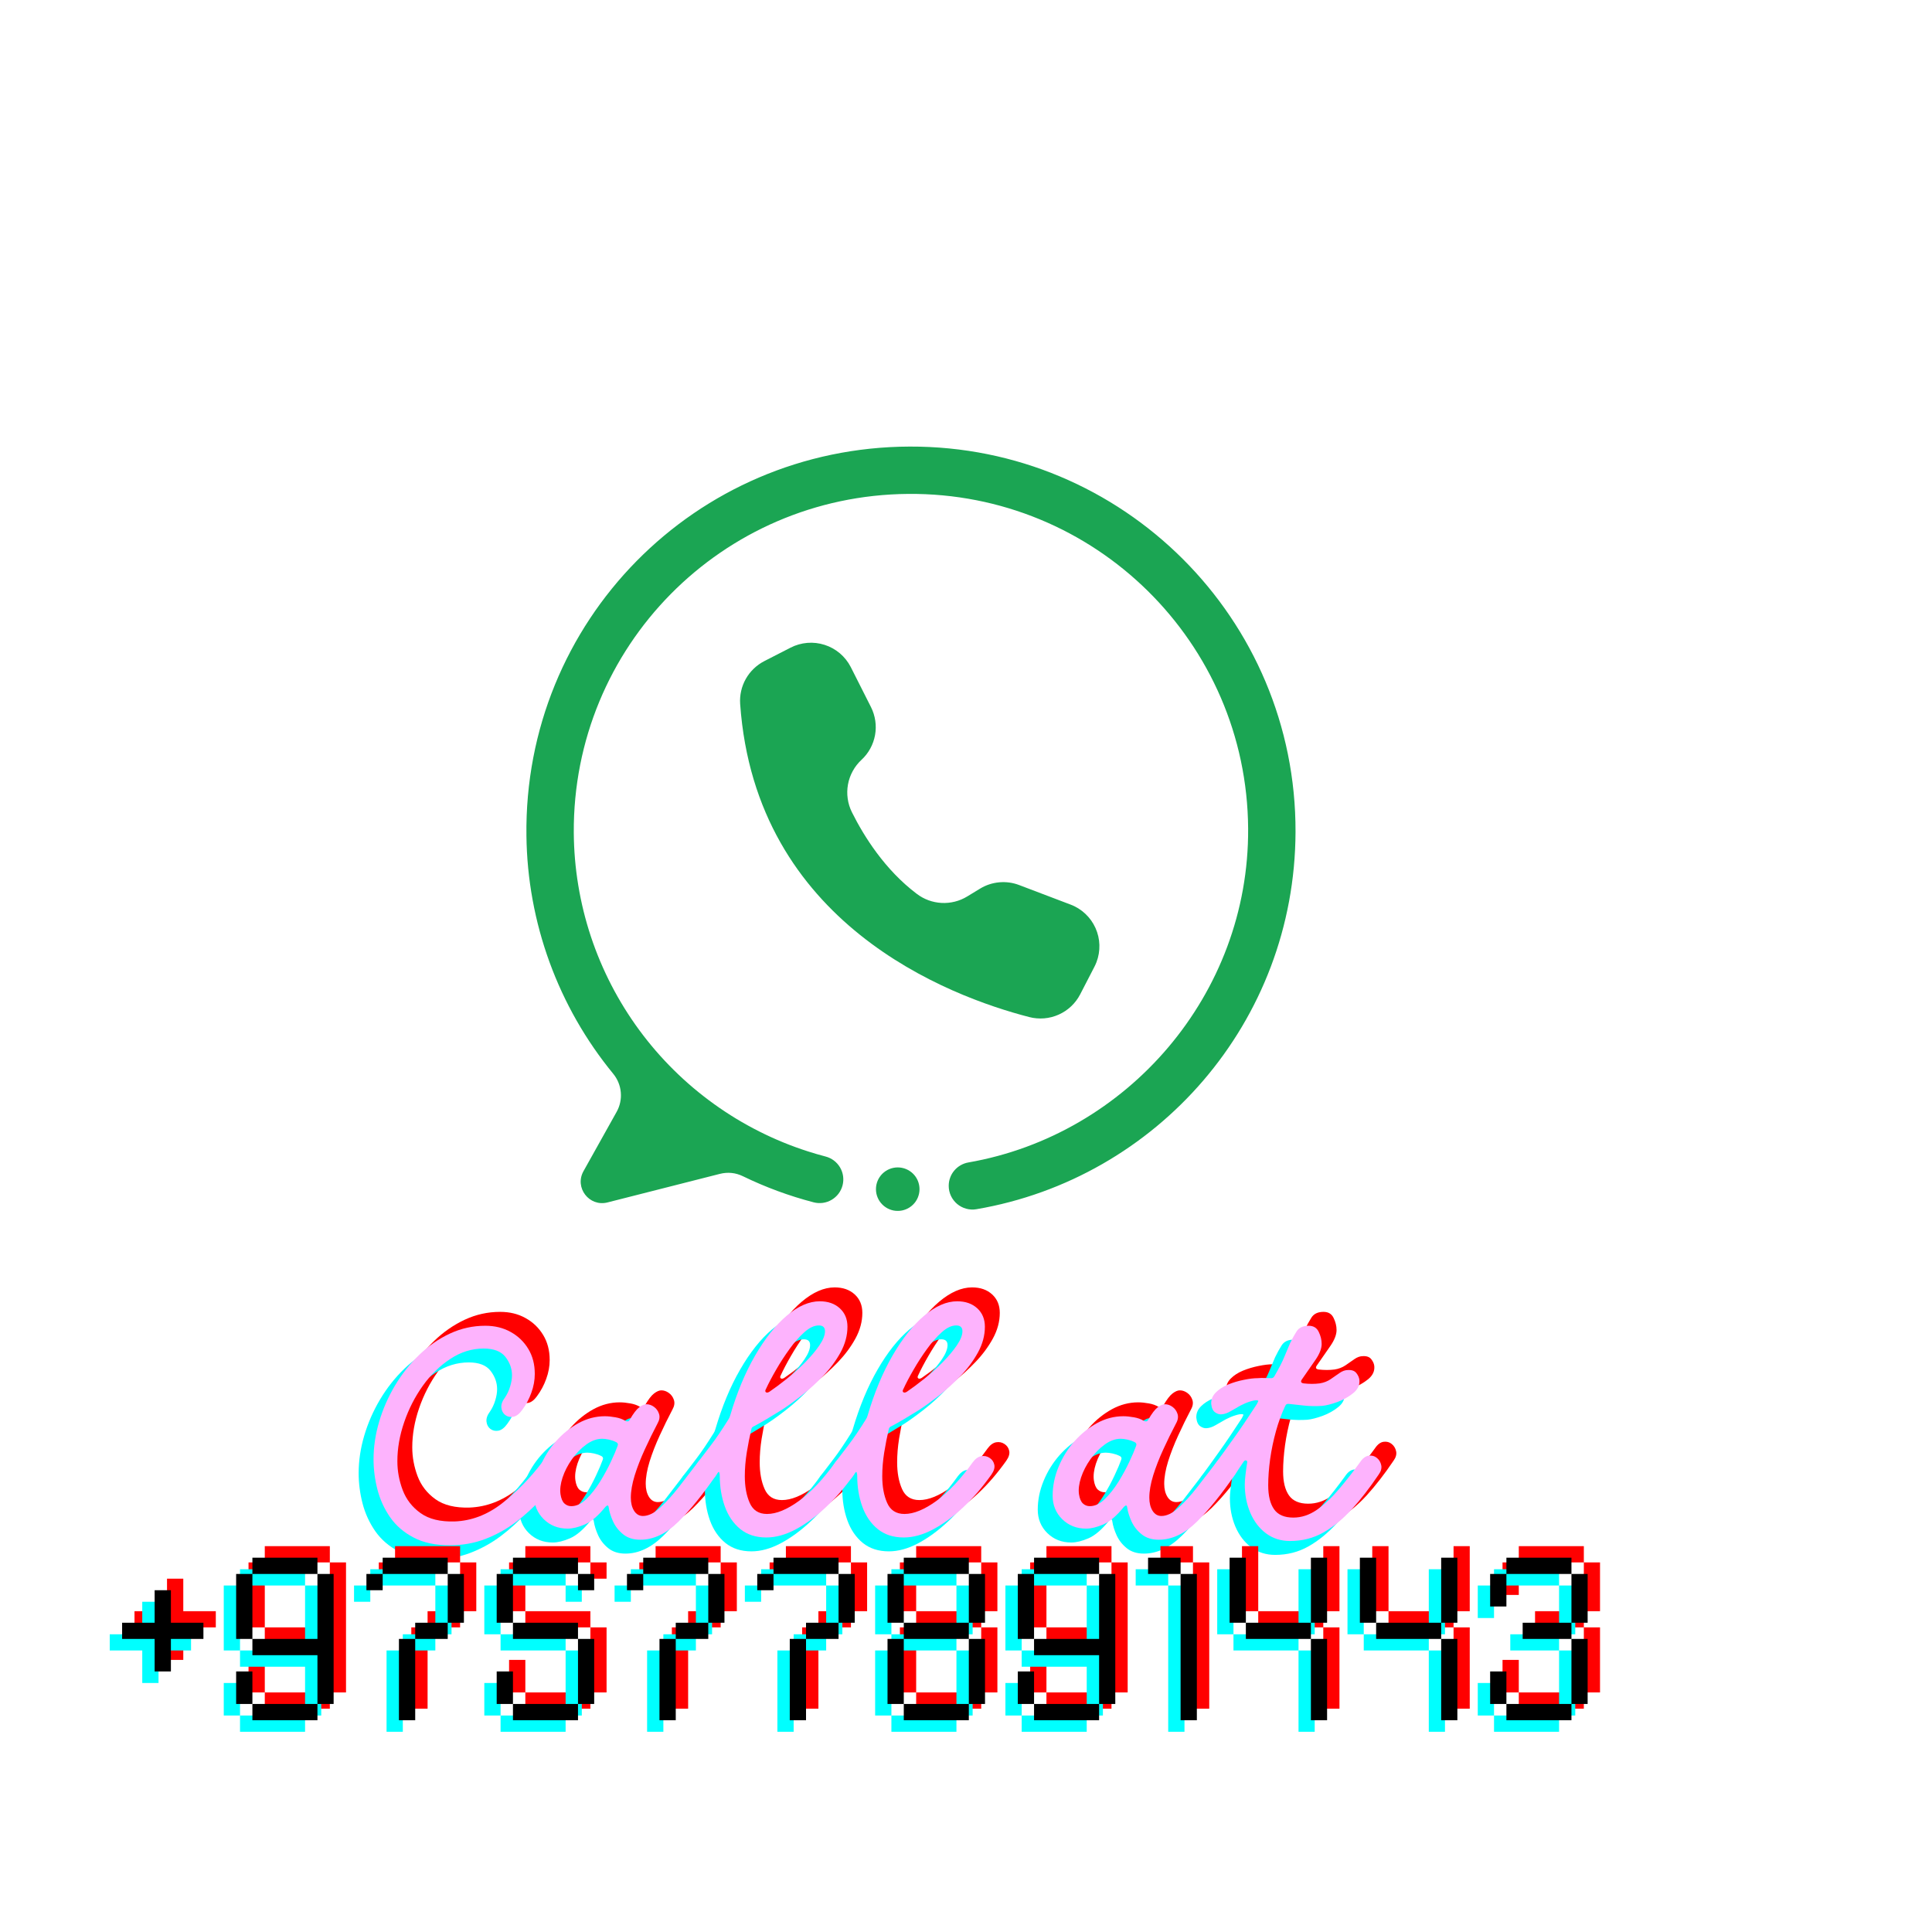 <svg xmlns="http://www.w3.org/2000/svg" xmlns:xlink="http://www.w3.org/1999/xlink" width="500" zoomAndPan="magnify" viewBox="0 0 375 375" height="500" preserveAspectRatio="xMidYMid meet" version="1.0"><defs><g/><clipPath id="3cb09086a2"><path d="M 102 86.543 L 251.613 86.543 L 251.613 235 L 102 235 Z M 102 86.543 " clip-rule="nonzero"/></clipPath><clipPath id="dbf27c9881"><path d="M 170 226 L 179 226 L 179 235.043 L 170 235.043 Z M 170 226 " clip-rule="nonzero"/></clipPath></defs><rect x="-37.5" width="450" fill="#ffffff" y="-37.5" height="450" fill-opacity="1"/><rect x="-37.5" width="450" fill="#ffffff" y="-37.5" height="450" fill-opacity="1"/><g clip-path="url(#3cb09086a2)"><path fill="#1ba553" d="M 176.559 86.68 C 134.918 86.82 101.637 120.637 102.18 162.223 C 102.23 166.41 102.629 170.562 103.383 174.68 C 104.137 178.797 105.23 182.824 106.664 186.758 C 108.102 190.691 109.855 194.477 111.93 198.113 C 114.008 201.75 116.375 205.188 119.031 208.426 C 119.453 208.938 119.785 209.5 120.035 210.113 C 120.285 210.727 120.441 211.363 120.496 212.023 C 120.555 212.684 120.516 213.336 120.375 213.984 C 120.238 214.633 120.004 215.246 119.68 215.824 L 113.25 227.332 C 111.469 230.523 114.371 234.293 117.918 233.391 L 139.695 227.855 C 141.266 227.457 142.777 227.613 144.23 228.32 C 148.629 230.453 153.195 232.137 157.93 233.371 C 158.219 233.445 158.516 233.492 158.82 233.512 C 159.121 233.527 159.422 233.516 159.719 233.477 C 160.02 233.434 160.312 233.363 160.598 233.266 C 160.883 233.164 161.156 233.039 161.414 232.887 C 161.676 232.734 161.918 232.559 162.145 232.355 C 162.371 232.156 162.574 231.938 162.758 231.695 C 162.938 231.453 163.094 231.199 163.227 230.926 C 163.359 230.656 163.461 230.375 163.539 230.082 C 163.613 229.789 163.66 229.492 163.68 229.191 C 163.695 228.891 163.684 228.59 163.645 228.293 C 163.602 227.992 163.531 227.703 163.434 227.418 C 163.332 227.133 163.207 226.859 163.055 226.598 C 162.902 226.34 162.723 226.098 162.523 225.871 C 162.324 225.645 162.102 225.441 161.859 225.258 C 161.621 225.078 161.363 224.922 161.09 224.789 C 160.82 224.66 160.539 224.555 160.246 224.48 C 159.098 224.18 157.965 223.852 156.848 223.492 C 155.215 222.969 153.609 222.387 152.027 221.738 C 150.441 221.09 148.887 220.379 147.359 219.609 C 145.832 218.84 144.336 218.012 142.871 217.125 C 141.41 216.234 139.984 215.293 138.594 214.293 C 137.207 213.297 135.859 212.242 134.551 211.141 C 133.246 210.035 131.984 208.883 130.77 207.68 C 129.551 206.477 128.387 205.227 127.266 203.934 C 126.148 202.637 125.086 201.301 124.07 199.922 C 123.059 198.547 122.102 197.129 121.199 195.676 C 120.297 194.223 119.453 192.738 118.668 191.219 C 117.883 189.699 117.16 188.152 116.496 186.578 C 115.832 185.004 115.23 183.402 114.691 181.781 C 114.156 180.156 113.68 178.516 113.27 176.855 C 112.863 175.195 112.52 173.523 112.242 171.836 C 111.961 170.148 111.75 168.457 111.605 166.754 C 111.461 165.051 111.383 163.344 111.371 161.633 C 111.152 125.523 140.105 96.168 176.262 95.867 C 212.52 95.566 242.035 124.719 242.262 160.809 C 242.465 193.051 218.785 220.266 187.953 225.633 C 187.418 225.727 186.918 225.91 186.449 226.18 C 185.98 226.449 185.57 226.793 185.223 227.207 C 184.871 227.621 184.605 228.082 184.422 228.594 C 184.234 229.102 184.145 229.625 184.145 230.168 C 184.145 230.504 184.18 230.832 184.25 231.16 C 184.324 231.488 184.43 231.805 184.57 232.105 C 184.711 232.41 184.887 232.695 185.09 232.961 C 185.293 233.227 185.52 233.469 185.777 233.684 C 186.035 233.902 186.309 234.086 186.605 234.242 C 186.902 234.398 187.215 234.523 187.535 234.609 C 187.859 234.699 188.188 234.75 188.523 234.766 C 188.859 234.785 189.191 234.766 189.523 234.707 C 224.578 228.727 251.348 198.371 251.461 161.469 C 251.59 120.102 217.98 86.539 176.559 86.68 Z M 176.559 86.68 " fill-opacity="1" fill-rule="nonzero"/></g><path fill="#1ba553" d="M 165.121 129.453 L 165.152 129.512 L 169.055 137.242 C 169.477 138.082 169.754 138.961 169.891 139.891 C 170.027 140.816 170.012 141.742 169.848 142.668 C 169.68 143.59 169.375 144.461 168.926 145.285 C 168.477 146.109 167.906 146.84 167.219 147.477 C 166.535 148.113 165.969 148.836 165.52 149.656 C 165.07 150.473 164.762 151.34 164.594 152.254 C 164.426 153.172 164.406 154.09 164.539 155.016 C 164.668 155.938 164.941 156.816 165.355 157.652 C 167.699 162.352 171.758 168.828 177.953 173.5 C 178.648 174.027 179.402 174.441 180.223 174.742 C 181.039 175.039 181.887 175.211 182.758 175.258 C 183.625 175.305 184.484 175.219 185.332 175.008 C 186.176 174.797 186.973 174.465 187.719 174.012 L 190.23 172.484 C 191.371 171.789 192.609 171.383 193.941 171.258 C 195.273 171.137 196.562 171.312 197.812 171.785 L 207.805 175.582 C 208.34 175.781 208.844 176.035 209.328 176.336 C 209.809 176.637 210.258 176.984 210.672 177.375 C 211.086 177.766 211.457 178.191 211.789 178.652 C 212.117 179.117 212.398 179.609 212.633 180.125 C 212.867 180.645 213.047 181.18 213.176 181.734 C 213.301 182.289 213.375 182.852 213.391 183.418 C 213.406 183.988 213.367 184.551 213.273 185.113 C 213.18 185.672 213.031 186.219 212.828 186.75 C 212.711 187.055 212.578 187.352 212.43 187.641 L 209.66 193.004 C 209.438 193.438 209.176 193.848 208.883 194.238 C 208.59 194.629 208.266 194.988 207.91 195.324 C 207.555 195.66 207.176 195.961 206.77 196.234 C 206.359 196.504 205.934 196.738 205.488 196.938 C 205.043 197.137 204.582 197.297 204.109 197.418 C 203.637 197.539 203.156 197.621 202.672 197.66 C 202.184 197.699 201.695 197.699 201.211 197.656 C 200.723 197.617 200.242 197.535 199.77 197.41 C 184.078 193.355 146.676 179.262 143.664 136.641 C 143.605 135.793 143.668 134.957 143.855 134.129 C 144.039 133.305 144.34 132.52 144.758 131.781 C 145.172 131.043 145.688 130.379 146.301 129.789 C 146.91 129.203 147.594 128.715 148.348 128.324 L 153.445 125.711 C 153.953 125.449 154.477 125.242 155.027 125.086 C 155.574 124.93 156.129 124.828 156.699 124.781 C 157.266 124.734 157.832 124.742 158.398 124.809 C 158.961 124.875 159.516 124.992 160.059 125.168 C 160.602 125.34 161.121 125.566 161.617 125.84 C 162.117 126.117 162.582 126.438 163.016 126.805 C 163.449 127.176 163.844 127.582 164.199 128.027 C 164.555 128.473 164.859 128.945 165.121 129.453 Z M 165.121 129.453 " fill-opacity="1" fill-rule="nonzero"/><g clip-path="url(#dbf27c9881)"><path fill="#1ba553" d="M 178.477 230.816 C 178.477 231.094 178.449 231.367 178.395 231.641 C 178.34 231.91 178.262 232.176 178.156 232.43 C 178.047 232.688 177.918 232.93 177.766 233.16 C 177.609 233.391 177.434 233.605 177.238 233.801 C 177.043 233.996 176.828 234.172 176.598 234.324 C 176.367 234.48 176.125 234.609 175.867 234.715 C 175.609 234.82 175.348 234.902 175.074 234.957 C 174.801 235.012 174.527 235.035 174.25 235.035 C 173.973 235.035 173.695 235.012 173.426 234.957 C 173.152 234.902 172.887 234.82 172.633 234.715 C 172.375 234.609 172.133 234.48 171.902 234.324 C 171.668 234.172 171.457 233.996 171.262 233.801 C 171.062 233.605 170.887 233.391 170.734 233.16 C 170.582 232.93 170.449 232.688 170.344 232.43 C 170.238 232.176 170.156 231.91 170.102 231.641 C 170.051 231.367 170.023 231.094 170.023 230.816 C 170.023 230.539 170.051 230.262 170.102 229.992 C 170.156 229.719 170.238 229.457 170.344 229.199 C 170.449 228.941 170.582 228.699 170.734 228.469 C 170.887 228.238 171.062 228.027 171.262 227.828 C 171.457 227.633 171.668 227.457 171.902 227.305 C 172.133 227.152 172.375 227.02 172.633 226.914 C 172.887 226.809 173.152 226.727 173.426 226.676 C 173.695 226.621 173.973 226.594 174.25 226.594 C 174.527 226.594 174.801 226.621 175.074 226.676 C 175.348 226.727 175.609 226.809 175.867 226.914 C 176.125 227.02 176.367 227.152 176.598 227.305 C 176.828 227.457 177.043 227.633 177.238 227.828 C 177.434 228.027 177.609 228.238 177.766 228.469 C 177.918 228.699 178.047 228.941 178.156 229.199 C 178.262 229.457 178.34 229.719 178.395 229.992 C 178.449 230.262 178.477 230.539 178.477 230.816 Z M 178.477 230.816 " fill-opacity="1" fill-rule="nonzero"/></g><g fill="#ff0000" fill-opacity="1"><g transform="translate(72.239, 294.96)"><g><path d="M 17.953 2.281 C 15.172 2.281 12.832 1.781 10.938 0.781 C 9.039 -0.207 7.52 -1.52 6.375 -3.156 C 5.238 -4.801 4.414 -6.602 3.906 -8.562 C 3.406 -10.52 3.156 -12.469 3.156 -14.406 C 3.156 -16.812 3.516 -19.234 4.234 -21.672 C 4.953 -24.117 5.973 -26.457 7.297 -28.688 C 8.629 -30.926 10.203 -32.922 12.016 -34.672 C 13.828 -36.422 15.816 -37.801 17.984 -38.812 C 20.148 -39.82 22.438 -40.328 24.844 -40.328 C 26.695 -40.328 28.336 -39.926 29.766 -39.125 C 31.203 -38.332 32.344 -37.238 33.188 -35.844 C 34.031 -34.457 34.453 -32.836 34.453 -30.984 C 34.453 -29.754 34.227 -28.531 33.781 -27.312 C 33.344 -26.094 32.742 -24.973 31.984 -23.953 C 31.441 -23.203 30.875 -22.77 30.281 -22.656 C 29.688 -22.551 29.164 -22.664 28.719 -23 C 28.281 -23.344 28.031 -23.816 27.969 -24.422 C 27.906 -25.035 28.129 -25.68 28.641 -26.359 C 29.098 -27.035 29.441 -27.766 29.672 -28.547 C 29.91 -29.328 30.031 -30.051 30.031 -30.719 C 30.031 -31.988 29.609 -33.172 28.766 -34.266 C 27.922 -35.359 26.508 -35.906 24.531 -35.906 C 22.25 -35.906 20.098 -35.238 18.078 -33.906 C 16.055 -32.582 14.273 -30.848 12.734 -28.703 C 11.203 -26.555 9.992 -24.195 9.109 -21.625 C 8.223 -19.051 7.781 -16.52 7.781 -14.031 C 7.781 -12.133 8.125 -10.27 8.812 -8.438 C 9.508 -6.602 10.672 -5.109 12.297 -3.953 C 13.922 -2.797 16.125 -2.258 18.906 -2.344 C 22.145 -2.469 25.176 -3.613 28 -5.781 C 30.82 -7.957 33.457 -10.645 35.906 -13.844 C 36.5 -14.602 37.109 -15.047 37.734 -15.172 C 38.367 -15.297 38.926 -15.195 39.406 -14.875 C 39.895 -14.562 40.18 -14.086 40.266 -13.453 C 40.348 -12.828 40.117 -12.156 39.578 -11.438 C 38.441 -9.883 37.133 -8.297 35.656 -6.672 C 34.176 -5.047 32.539 -3.555 30.75 -2.203 C 28.957 -0.859 27 0.223 24.875 1.047 C 22.75 1.867 20.441 2.281 17.953 2.281 Z M 17.953 2.281 "/></g></g></g><g fill="#ff0000" fill-opacity="1"><g transform="translate(109.852, 294.96)"><g><path d="M 17.328 1.203 C 15.973 1.203 14.863 0.852 14 0.156 C 13.133 -0.539 12.477 -1.375 12.031 -2.344 C 11.594 -3.312 11.312 -4.219 11.188 -5.062 C 11.145 -5.52 10.938 -5.562 10.562 -5.188 C 9.164 -3.457 7.832 -2.316 6.562 -1.766 C 5.301 -1.223 4.188 -0.953 3.219 -0.953 C 1.363 -0.953 -0.18 -1.562 -1.422 -2.781 C -2.66 -4 -3.281 -5.516 -3.281 -7.328 C -3.281 -9.223 -2.898 -11.086 -2.141 -12.922 C -1.391 -14.754 -0.363 -16.41 0.938 -17.891 C 2.25 -19.367 3.719 -20.551 5.344 -21.438 C 6.969 -22.32 8.664 -22.766 10.438 -22.766 C 11.062 -22.766 11.742 -22.695 12.484 -22.562 C 13.223 -22.438 13.863 -22.207 14.406 -21.875 C 14.832 -21.664 15.129 -21.75 15.297 -22.125 C 15.973 -23.301 16.57 -24.086 17.094 -24.484 C 17.625 -24.891 18.098 -25.094 18.516 -25.094 C 19.023 -25.094 19.508 -24.926 19.969 -24.594 C 20.438 -24.258 20.766 -23.805 20.953 -23.234 C 21.141 -22.66 21.047 -22.039 20.672 -21.375 C 19.828 -19.77 19.004 -18.094 18.203 -16.344 C 17.398 -14.594 16.742 -12.906 16.234 -11.281 C 15.734 -9.656 15.484 -8.211 15.484 -6.953 C 15.484 -5.941 15.691 -5.098 16.109 -4.422 C 16.535 -3.742 17.109 -3.406 17.828 -3.406 C 18.879 -3.406 19.992 -3.941 21.172 -5.016 C 22.359 -6.098 23.57 -7.438 24.812 -9.031 C 26.051 -10.633 27.285 -12.238 28.516 -13.844 C 29.016 -14.52 29.57 -14.922 30.188 -15.047 C 30.801 -15.172 31.348 -15.082 31.828 -14.781 C 32.316 -14.488 32.613 -14.047 32.719 -13.453 C 32.82 -12.867 32.617 -12.195 32.109 -11.438 C 29.547 -7.688 27.082 -4.641 24.719 -2.297 C 22.352 0.035 19.891 1.203 17.328 1.203 Z M 3.922 -5.312 C 4.93 -5.312 5.91 -5.773 6.859 -6.703 C 7.805 -7.629 8.691 -8.754 9.516 -10.078 C 10.336 -11.41 11.039 -12.707 11.625 -13.969 C 12.219 -15.238 12.641 -16.227 12.891 -16.938 C 13.066 -17.32 12.961 -17.598 12.578 -17.766 C 12.16 -17.973 11.707 -18.129 11.219 -18.234 C 10.738 -18.336 10.305 -18.391 9.922 -18.391 C 8.867 -18.391 7.828 -18.008 6.797 -17.25 C 5.766 -16.5 4.848 -15.551 4.047 -14.406 C 3.242 -13.27 2.641 -12.094 2.234 -10.875 C 1.836 -9.656 1.703 -8.582 1.828 -7.656 C 1.953 -6.812 2.203 -6.207 2.578 -5.844 C 2.961 -5.488 3.41 -5.312 3.922 -5.312 Z M 3.922 -5.312 "/></g></g></g><g fill="#ff0000" fill-opacity="1"><g transform="translate(140.068, 294.96)"><g><path d="M 24.969 -13.844 C 25.477 -14.52 26.023 -14.91 26.609 -15.016 C 27.203 -15.117 27.738 -15.008 28.219 -14.688 C 28.707 -14.375 29.016 -13.93 29.141 -13.359 C 29.266 -12.797 29.078 -12.156 28.578 -11.438 C 26.848 -9 25.016 -6.875 23.078 -5.062 C 21.141 -3.25 19.188 -1.82 17.219 -0.781 C 15.258 0.25 13.375 0.766 11.562 0.766 C 9.539 0.766 7.852 0.219 6.5 -0.875 C 5.156 -1.977 4.156 -3.445 3.5 -5.281 C 2.852 -7.113 2.531 -9.082 2.531 -11.188 C 2.531 -11.438 2.5 -11.645 2.438 -11.812 C 2.375 -11.988 2.301 -12.016 2.219 -11.891 C 2.082 -11.766 1.973 -11.613 1.891 -11.438 C 1.266 -10.383 0.488 -9.859 -0.438 -9.859 C -1.113 -9.859 -1.617 -10.047 -1.953 -10.422 C -2.297 -10.805 -2.469 -11.254 -2.469 -11.766 C -2.469 -12.43 -2.211 -13.125 -1.703 -13.844 C -0.941 -14.852 -0.078 -15.988 0.891 -17.25 C 1.859 -18.52 2.973 -20.164 4.234 -22.188 C 4.316 -22.312 4.379 -22.426 4.422 -22.531 C 4.461 -22.645 4.504 -22.766 4.547 -22.891 C 5.859 -27.359 7.473 -31.242 9.391 -34.547 C 11.305 -37.859 13.359 -40.441 15.547 -42.297 C 17.742 -44.148 19.875 -45.078 21.938 -45.078 C 23.539 -45.078 24.836 -44.625 25.828 -43.719 C 26.816 -42.812 27.312 -41.617 27.312 -40.141 C 27.312 -38.453 26.867 -36.797 25.984 -35.172 C 25.098 -33.555 23.977 -32.039 22.625 -30.625 C 21.281 -29.219 19.879 -27.941 18.422 -26.797 C 16.973 -25.66 15.66 -24.711 14.484 -23.953 C 13.461 -23.328 12.531 -22.758 11.688 -22.25 C 10.852 -21.75 10.035 -21.285 9.234 -20.859 C 8.891 -20.734 8.695 -20.523 8.656 -20.234 C 8.32 -18.797 8.023 -17.285 7.766 -15.703 C 7.516 -14.129 7.391 -12.602 7.391 -11.125 C 7.391 -9.102 7.707 -7.375 8.344 -5.938 C 8.977 -4.508 10.098 -3.797 11.703 -3.797 C 13.504 -3.797 15.578 -4.645 17.922 -6.344 C 20.266 -8.051 22.613 -10.551 24.969 -13.844 Z M 21.75 -40.391 C 20.863 -40.391 19.938 -39.957 18.969 -39.094 C 18 -38.238 17.039 -37.156 16.094 -35.844 C 15.145 -34.539 14.27 -33.191 13.469 -31.797 C 12.664 -30.41 12.008 -29.164 11.5 -28.062 C 11.332 -27.77 11.32 -27.562 11.469 -27.438 C 11.625 -27.312 11.848 -27.332 12.141 -27.5 C 13.191 -28.219 14.336 -29.07 15.578 -30.062 C 16.828 -31.051 18.008 -32.113 19.125 -33.25 C 20.238 -34.383 21.156 -35.477 21.875 -36.531 C 22.594 -37.594 22.953 -38.504 22.953 -39.266 C 22.953 -40.016 22.551 -40.391 21.75 -40.391 Z M 21.75 -40.391 "/></g></g></g><g fill="#ff0000" fill-opacity="1"><g transform="translate(166.745, 294.96)"><g><path d="M 24.969 -13.844 C 25.477 -14.52 26.023 -14.91 26.609 -15.016 C 27.203 -15.117 27.738 -15.008 28.219 -14.688 C 28.707 -14.375 29.016 -13.93 29.141 -13.359 C 29.266 -12.797 29.078 -12.156 28.578 -11.438 C 26.848 -9 25.016 -6.875 23.078 -5.062 C 21.141 -3.25 19.188 -1.82 17.219 -0.781 C 15.258 0.25 13.375 0.766 11.562 0.766 C 9.539 0.766 7.852 0.219 6.5 -0.875 C 5.156 -1.977 4.156 -3.445 3.5 -5.281 C 2.852 -7.113 2.531 -9.082 2.531 -11.188 C 2.531 -11.438 2.5 -11.645 2.438 -11.812 C 2.375 -11.988 2.301 -12.016 2.219 -11.891 C 2.082 -11.766 1.973 -11.613 1.891 -11.438 C 1.266 -10.383 0.488 -9.859 -0.438 -9.859 C -1.113 -9.859 -1.617 -10.047 -1.953 -10.422 C -2.297 -10.805 -2.469 -11.254 -2.469 -11.766 C -2.469 -12.43 -2.211 -13.125 -1.703 -13.844 C -0.941 -14.852 -0.078 -15.988 0.891 -17.25 C 1.859 -18.52 2.973 -20.164 4.234 -22.188 C 4.316 -22.312 4.379 -22.426 4.422 -22.531 C 4.461 -22.645 4.504 -22.766 4.547 -22.891 C 5.859 -27.359 7.473 -31.242 9.391 -34.547 C 11.305 -37.859 13.359 -40.441 15.547 -42.297 C 17.742 -44.148 19.875 -45.078 21.938 -45.078 C 23.539 -45.078 24.836 -44.625 25.828 -43.719 C 26.816 -42.812 27.312 -41.617 27.312 -40.141 C 27.312 -38.453 26.867 -36.797 25.984 -35.172 C 25.098 -33.555 23.977 -32.039 22.625 -30.625 C 21.281 -29.219 19.879 -27.941 18.422 -26.797 C 16.973 -25.66 15.66 -24.711 14.484 -23.953 C 13.461 -23.328 12.531 -22.758 11.688 -22.25 C 10.852 -21.75 10.035 -21.285 9.234 -20.859 C 8.891 -20.734 8.695 -20.523 8.656 -20.234 C 8.32 -18.797 8.023 -17.285 7.766 -15.703 C 7.516 -14.129 7.391 -12.602 7.391 -11.125 C 7.391 -9.102 7.707 -7.375 8.344 -5.938 C 8.977 -4.508 10.098 -3.797 11.703 -3.797 C 13.504 -3.797 15.578 -4.645 17.922 -6.344 C 20.266 -8.051 22.613 -10.551 24.969 -13.844 Z M 21.75 -40.391 C 20.863 -40.391 19.938 -39.957 18.969 -39.094 C 18 -38.238 17.039 -37.156 16.094 -35.844 C 15.145 -34.539 14.27 -33.191 13.469 -31.797 C 12.664 -30.41 12.008 -29.164 11.5 -28.062 C 11.332 -27.77 11.32 -27.562 11.469 -27.438 C 11.625 -27.312 11.848 -27.332 12.141 -27.5 C 13.191 -28.219 14.336 -29.07 15.578 -30.062 C 16.828 -31.051 18.008 -32.113 19.125 -33.25 C 20.238 -34.383 21.156 -35.477 21.875 -36.531 C 22.594 -37.594 22.953 -38.504 22.953 -39.266 C 22.953 -40.016 22.551 -40.391 21.75 -40.391 Z M 21.75 -40.391 "/></g></g></g><g fill="#ff0000" fill-opacity="1"><g transform="translate(193.421, 294.96)"><g/></g></g><g fill="#ff0000" fill-opacity="1"><g transform="translate(210.489, 294.96)"><g><path d="M 17.328 1.203 C 15.973 1.203 14.863 0.852 14 0.156 C 13.133 -0.539 12.477 -1.375 12.031 -2.344 C 11.594 -3.312 11.312 -4.219 11.188 -5.062 C 11.145 -5.52 10.938 -5.562 10.562 -5.188 C 9.164 -3.457 7.832 -2.316 6.562 -1.766 C 5.301 -1.223 4.188 -0.953 3.219 -0.953 C 1.363 -0.953 -0.18 -1.562 -1.422 -2.781 C -2.66 -4 -3.281 -5.516 -3.281 -7.328 C -3.281 -9.223 -2.898 -11.086 -2.141 -12.922 C -1.391 -14.754 -0.363 -16.41 0.938 -17.891 C 2.25 -19.367 3.719 -20.551 5.344 -21.438 C 6.969 -22.32 8.664 -22.766 10.438 -22.766 C 11.062 -22.766 11.742 -22.695 12.484 -22.562 C 13.223 -22.438 13.863 -22.207 14.406 -21.875 C 14.832 -21.664 15.129 -21.75 15.297 -22.125 C 15.973 -23.301 16.57 -24.086 17.094 -24.484 C 17.625 -24.891 18.098 -25.094 18.516 -25.094 C 19.023 -25.094 19.508 -24.926 19.969 -24.594 C 20.438 -24.258 20.766 -23.805 20.953 -23.234 C 21.141 -22.66 21.047 -22.039 20.672 -21.375 C 19.828 -19.77 19.004 -18.094 18.203 -16.344 C 17.398 -14.594 16.742 -12.906 16.234 -11.281 C 15.734 -9.656 15.484 -8.211 15.484 -6.953 C 15.484 -5.941 15.691 -5.098 16.109 -4.422 C 16.535 -3.742 17.109 -3.406 17.828 -3.406 C 18.879 -3.406 19.992 -3.941 21.172 -5.016 C 22.359 -6.098 23.57 -7.438 24.812 -9.031 C 26.051 -10.633 27.285 -12.238 28.516 -13.844 C 29.016 -14.52 29.57 -14.922 30.188 -15.047 C 30.801 -15.172 31.348 -15.082 31.828 -14.781 C 32.316 -14.488 32.613 -14.047 32.719 -13.453 C 32.82 -12.867 32.617 -12.195 32.109 -11.438 C 29.547 -7.688 27.082 -4.641 24.719 -2.297 C 22.352 0.035 19.891 1.203 17.328 1.203 Z M 3.922 -5.312 C 4.93 -5.312 5.91 -5.773 6.859 -6.703 C 7.805 -7.629 8.691 -8.754 9.516 -10.078 C 10.336 -11.41 11.039 -12.707 11.625 -13.969 C 12.219 -15.238 12.641 -16.227 12.891 -16.938 C 13.066 -17.32 12.961 -17.598 12.578 -17.766 C 12.16 -17.973 11.707 -18.129 11.219 -18.234 C 10.738 -18.336 10.305 -18.391 9.922 -18.391 C 8.867 -18.391 7.828 -18.008 6.797 -17.25 C 5.766 -16.5 4.848 -15.551 4.047 -14.406 C 3.242 -13.27 2.641 -12.094 2.234 -10.875 C 1.836 -9.656 1.703 -8.582 1.828 -7.656 C 1.953 -6.812 2.203 -6.207 2.578 -5.844 C 2.961 -5.488 3.41 -5.312 3.922 -5.312 Z M 3.922 -5.312 "/></g></g></g><g fill="#ff0000" fill-opacity="1"><g transform="translate(240.706, 294.96)"><g><path d="M 26.172 -13.844 C 26.68 -14.602 27.238 -15.023 27.844 -15.109 C 28.457 -15.191 28.984 -15.051 29.422 -14.688 C 29.867 -14.332 30.156 -13.859 30.281 -13.266 C 30.406 -12.68 30.238 -12.07 29.781 -11.438 C 28.051 -8.875 26.312 -6.629 24.562 -4.703 C 22.812 -2.785 20.969 -1.281 19.031 -0.188 C 17.094 0.906 14.941 1.453 12.578 1.453 C 10.805 1.453 9.254 0.957 7.922 -0.031 C 6.598 -1.02 5.578 -2.359 4.859 -4.047 C 4.148 -5.734 3.797 -7.566 3.797 -9.547 C 3.797 -10.004 3.836 -10.594 3.922 -11.312 C 4.004 -12.031 4.109 -12.789 4.234 -13.594 C 4.316 -13.926 4.266 -14.125 4.078 -14.188 C 3.891 -14.25 3.711 -14.156 3.547 -13.906 L 1.891 -11.438 C 1.266 -10.551 0.613 -10.035 -0.062 -9.891 C -0.738 -9.742 -1.297 -9.836 -1.734 -10.172 C -2.18 -10.516 -2.426 -11.02 -2.469 -11.688 C -2.508 -12.363 -2.254 -13.082 -1.703 -13.844 C -0.734 -15.156 0.398 -16.727 1.703 -18.562 C 3.016 -20.395 4.488 -22.57 6.125 -25.094 C 6.383 -25.562 6.473 -25.797 6.391 -25.797 C 6.348 -25.797 6.316 -25.805 6.297 -25.828 C 6.273 -25.848 6.242 -25.859 6.203 -25.859 C 5.898 -25.898 5.441 -25.82 4.828 -25.625 C 4.223 -25.438 3.602 -25.176 2.969 -24.844 C 2.289 -24.469 1.645 -24.098 1.031 -23.734 C 0.426 -23.379 -0.148 -23.18 -0.703 -23.141 C -1.117 -23.098 -1.535 -23.223 -1.953 -23.516 C -2.379 -23.805 -2.633 -24.352 -2.719 -25.156 C -2.758 -26 -2.461 -26.738 -1.828 -27.375 C -1.203 -28.008 -0.406 -28.523 0.562 -28.922 C 1.531 -29.316 2.539 -29.617 3.594 -29.828 C 4.656 -30.047 5.566 -30.156 6.328 -30.156 C 6.785 -30.195 7.211 -30.207 7.609 -30.188 C 8.016 -30.164 8.406 -30.156 8.781 -30.156 C 9.125 -30.113 9.379 -30.238 9.547 -30.531 C 10.473 -32.133 11.125 -33.41 11.5 -34.359 C 11.883 -35.305 12.242 -36.16 12.578 -36.922 C 12.961 -37.723 13.383 -38.488 13.844 -39.219 C 14.312 -39.957 15.094 -40.328 16.188 -40.328 C 17.113 -40.328 17.766 -39.938 18.141 -39.156 C 18.523 -38.383 18.719 -37.598 18.719 -36.797 C 18.719 -35.91 18.328 -34.895 17.547 -33.75 C 16.766 -32.613 15.891 -31.352 14.922 -29.969 C 14.578 -29.5 14.68 -29.223 15.234 -29.141 C 16.328 -29.016 17.359 -29.016 18.328 -29.141 C 19.129 -29.266 19.836 -29.535 20.453 -29.953 C 21.066 -30.379 21.645 -30.781 22.188 -31.156 C 22.738 -31.539 23.285 -31.734 23.828 -31.734 C 24.586 -31.773 25.133 -31.57 25.469 -31.125 C 25.812 -30.688 26.004 -30.238 26.047 -29.781 C 26.129 -28.812 25.727 -27.969 24.844 -27.25 C 23.957 -26.531 22.938 -25.957 21.781 -25.531 C 20.625 -25.113 19.645 -24.863 18.844 -24.781 C 17.613 -24.695 16.41 -24.719 15.234 -24.844 C 14.055 -24.969 13.109 -25.07 12.391 -25.156 C 12.098 -25.195 11.891 -25.133 11.766 -24.969 C 11.766 -24.969 11.719 -24.883 11.625 -24.719 C 10.957 -23.32 10.367 -21.719 9.859 -19.906 C 9.359 -18.102 8.977 -16.285 8.719 -14.453 C 8.469 -12.617 8.344 -10.922 8.344 -9.359 C 8.344 -7.336 8.723 -5.785 9.484 -4.703 C 10.242 -3.629 11.488 -3.094 13.219 -3.094 C 14.812 -3.094 16.336 -3.598 17.797 -4.609 C 19.254 -5.617 20.676 -6.945 22.062 -8.594 C 23.457 -10.238 24.828 -11.988 26.172 -13.844 Z M 26.172 -13.844 "/></g></g></g><g fill="#00ffff" fill-opacity="1"><g transform="translate(66.458, 300.351)"><g><path d="M 17.953 2.281 C 15.172 2.281 12.832 1.781 10.938 0.781 C 9.039 -0.207 7.52 -1.52 6.375 -3.156 C 5.238 -4.801 4.414 -6.602 3.906 -8.562 C 3.406 -10.52 3.156 -12.469 3.156 -14.406 C 3.156 -16.812 3.516 -19.234 4.234 -21.672 C 4.953 -24.117 5.973 -26.457 7.297 -28.688 C 8.629 -30.926 10.203 -32.922 12.016 -34.672 C 13.828 -36.422 15.816 -37.801 17.984 -38.812 C 20.148 -39.82 22.438 -40.328 24.844 -40.328 C 26.695 -40.328 28.336 -39.926 29.766 -39.125 C 31.203 -38.332 32.344 -37.238 33.188 -35.844 C 34.031 -34.457 34.453 -32.836 34.453 -30.984 C 34.453 -29.754 34.227 -28.531 33.781 -27.312 C 33.344 -26.094 32.742 -24.973 31.984 -23.953 C 31.441 -23.203 30.875 -22.77 30.281 -22.656 C 29.688 -22.551 29.164 -22.664 28.719 -23 C 28.281 -23.344 28.031 -23.816 27.969 -24.422 C 27.906 -25.035 28.129 -25.68 28.641 -26.359 C 29.098 -27.035 29.441 -27.766 29.672 -28.547 C 29.91 -29.328 30.031 -30.051 30.031 -30.719 C 30.031 -31.988 29.609 -33.172 28.766 -34.266 C 27.922 -35.359 26.508 -35.906 24.531 -35.906 C 22.25 -35.906 20.098 -35.238 18.078 -33.906 C 16.055 -32.582 14.273 -30.848 12.734 -28.703 C 11.203 -26.555 9.992 -24.195 9.109 -21.625 C 8.223 -19.051 7.781 -16.52 7.781 -14.031 C 7.781 -12.133 8.125 -10.27 8.812 -8.438 C 9.508 -6.602 10.672 -5.109 12.297 -3.953 C 13.922 -2.797 16.125 -2.258 18.906 -2.344 C 22.145 -2.469 25.176 -3.613 28 -5.781 C 30.82 -7.957 33.457 -10.645 35.906 -13.844 C 36.5 -14.602 37.109 -15.047 37.734 -15.172 C 38.367 -15.297 38.926 -15.195 39.406 -14.875 C 39.895 -14.562 40.18 -14.086 40.266 -13.453 C 40.348 -12.828 40.117 -12.156 39.578 -11.438 C 38.441 -9.883 37.133 -8.297 35.656 -6.672 C 34.176 -5.047 32.539 -3.555 30.75 -2.203 C 28.957 -0.859 27 0.223 24.875 1.047 C 22.75 1.867 20.441 2.281 17.953 2.281 Z M 17.953 2.281 "/></g></g></g><g fill="#00ffff" fill-opacity="1"><g transform="translate(104.071, 300.351)"><g><path d="M 17.328 1.203 C 15.973 1.203 14.863 0.852 14 0.156 C 13.133 -0.539 12.477 -1.375 12.031 -2.344 C 11.594 -3.312 11.312 -4.219 11.188 -5.062 C 11.145 -5.52 10.938 -5.562 10.562 -5.188 C 9.164 -3.457 7.832 -2.316 6.562 -1.766 C 5.301 -1.223 4.188 -0.953 3.219 -0.953 C 1.363 -0.953 -0.18 -1.562 -1.422 -2.781 C -2.66 -4 -3.281 -5.516 -3.281 -7.328 C -3.281 -9.223 -2.898 -11.086 -2.141 -12.922 C -1.391 -14.754 -0.363 -16.41 0.938 -17.891 C 2.25 -19.367 3.719 -20.551 5.344 -21.438 C 6.969 -22.32 8.664 -22.766 10.438 -22.766 C 11.062 -22.766 11.742 -22.695 12.484 -22.562 C 13.223 -22.438 13.863 -22.207 14.406 -21.875 C 14.832 -21.664 15.129 -21.75 15.297 -22.125 C 15.973 -23.301 16.57 -24.086 17.094 -24.484 C 17.625 -24.891 18.098 -25.094 18.516 -25.094 C 19.023 -25.094 19.508 -24.926 19.969 -24.594 C 20.438 -24.258 20.766 -23.805 20.953 -23.234 C 21.141 -22.66 21.047 -22.039 20.672 -21.375 C 19.828 -19.77 19.004 -18.094 18.203 -16.344 C 17.398 -14.594 16.742 -12.906 16.234 -11.281 C 15.734 -9.656 15.484 -8.211 15.484 -6.953 C 15.484 -5.941 15.691 -5.098 16.109 -4.422 C 16.535 -3.742 17.109 -3.406 17.828 -3.406 C 18.879 -3.406 19.992 -3.941 21.172 -5.016 C 22.359 -6.098 23.57 -7.438 24.812 -9.031 C 26.051 -10.633 27.285 -12.238 28.516 -13.844 C 29.016 -14.52 29.57 -14.922 30.188 -15.047 C 30.801 -15.172 31.348 -15.082 31.828 -14.781 C 32.316 -14.488 32.613 -14.047 32.719 -13.453 C 32.82 -12.867 32.617 -12.195 32.109 -11.438 C 29.547 -7.688 27.082 -4.641 24.719 -2.297 C 22.352 0.035 19.891 1.203 17.328 1.203 Z M 3.922 -5.312 C 4.93 -5.312 5.91 -5.773 6.859 -6.703 C 7.805 -7.629 8.691 -8.754 9.516 -10.078 C 10.336 -11.41 11.039 -12.707 11.625 -13.969 C 12.219 -15.238 12.641 -16.227 12.891 -16.938 C 13.066 -17.32 12.961 -17.598 12.578 -17.766 C 12.16 -17.973 11.707 -18.129 11.219 -18.234 C 10.738 -18.336 10.305 -18.391 9.922 -18.391 C 8.867 -18.391 7.828 -18.008 6.797 -17.25 C 5.766 -16.5 4.848 -15.551 4.047 -14.406 C 3.242 -13.27 2.641 -12.094 2.234 -10.875 C 1.836 -9.656 1.703 -8.582 1.828 -7.656 C 1.953 -6.812 2.203 -6.207 2.578 -5.844 C 2.961 -5.488 3.41 -5.312 3.922 -5.312 Z M 3.922 -5.312 "/></g></g></g><g fill="#00ffff" fill-opacity="1"><g transform="translate(134.287, 300.351)"><g><path d="M 24.969 -13.844 C 25.477 -14.52 26.023 -14.91 26.609 -15.016 C 27.203 -15.117 27.738 -15.008 28.219 -14.688 C 28.707 -14.375 29.016 -13.93 29.141 -13.359 C 29.266 -12.797 29.078 -12.156 28.578 -11.438 C 26.848 -9 25.016 -6.875 23.078 -5.062 C 21.141 -3.25 19.188 -1.82 17.219 -0.781 C 15.258 0.25 13.375 0.766 11.562 0.766 C 9.539 0.766 7.852 0.219 6.5 -0.875 C 5.156 -1.977 4.156 -3.445 3.5 -5.281 C 2.852 -7.113 2.531 -9.082 2.531 -11.188 C 2.531 -11.438 2.5 -11.645 2.438 -11.812 C 2.375 -11.988 2.301 -12.016 2.219 -11.891 C 2.082 -11.766 1.973 -11.613 1.891 -11.438 C 1.266 -10.383 0.488 -9.859 -0.438 -9.859 C -1.113 -9.859 -1.617 -10.047 -1.953 -10.422 C -2.297 -10.805 -2.469 -11.254 -2.469 -11.766 C -2.469 -12.43 -2.211 -13.125 -1.703 -13.844 C -0.941 -14.852 -0.078 -15.988 0.891 -17.25 C 1.859 -18.52 2.973 -20.164 4.234 -22.188 C 4.316 -22.312 4.379 -22.426 4.422 -22.531 C 4.461 -22.645 4.504 -22.766 4.547 -22.891 C 5.859 -27.359 7.473 -31.242 9.391 -34.547 C 11.305 -37.859 13.359 -40.441 15.547 -42.297 C 17.742 -44.148 19.875 -45.078 21.938 -45.078 C 23.539 -45.078 24.836 -44.625 25.828 -43.719 C 26.816 -42.812 27.312 -41.617 27.312 -40.141 C 27.312 -38.453 26.867 -36.797 25.984 -35.172 C 25.098 -33.555 23.977 -32.039 22.625 -30.625 C 21.281 -29.219 19.879 -27.941 18.422 -26.797 C 16.973 -25.66 15.66 -24.711 14.484 -23.953 C 13.461 -23.328 12.531 -22.758 11.688 -22.25 C 10.852 -21.75 10.035 -21.285 9.234 -20.859 C 8.891 -20.734 8.695 -20.523 8.656 -20.234 C 8.32 -18.797 8.023 -17.285 7.766 -15.703 C 7.516 -14.129 7.391 -12.602 7.391 -11.125 C 7.391 -9.102 7.707 -7.375 8.344 -5.938 C 8.977 -4.508 10.098 -3.797 11.703 -3.797 C 13.504 -3.797 15.578 -4.645 17.922 -6.344 C 20.266 -8.051 22.613 -10.551 24.969 -13.844 Z M 21.75 -40.391 C 20.863 -40.391 19.938 -39.957 18.969 -39.094 C 18 -38.238 17.039 -37.156 16.094 -35.844 C 15.145 -34.539 14.27 -33.191 13.469 -31.797 C 12.664 -30.41 12.008 -29.164 11.5 -28.062 C 11.332 -27.77 11.32 -27.562 11.469 -27.438 C 11.625 -27.312 11.848 -27.332 12.141 -27.5 C 13.191 -28.219 14.336 -29.07 15.578 -30.062 C 16.828 -31.051 18.008 -32.113 19.125 -33.25 C 20.238 -34.383 21.156 -35.477 21.875 -36.531 C 22.594 -37.594 22.953 -38.504 22.953 -39.266 C 22.953 -40.016 22.551 -40.391 21.75 -40.391 Z M 21.75 -40.391 "/></g></g></g><g fill="#00ffff" fill-opacity="1"><g transform="translate(160.964, 300.351)"><g><path d="M 24.969 -13.844 C 25.477 -14.52 26.023 -14.91 26.609 -15.016 C 27.203 -15.117 27.738 -15.008 28.219 -14.688 C 28.707 -14.375 29.016 -13.93 29.141 -13.359 C 29.266 -12.797 29.078 -12.156 28.578 -11.438 C 26.848 -9 25.016 -6.875 23.078 -5.062 C 21.141 -3.25 19.188 -1.82 17.219 -0.781 C 15.258 0.25 13.375 0.766 11.562 0.766 C 9.539 0.766 7.852 0.219 6.5 -0.875 C 5.156 -1.977 4.156 -3.445 3.5 -5.281 C 2.852 -7.113 2.531 -9.082 2.531 -11.188 C 2.531 -11.438 2.5 -11.645 2.438 -11.812 C 2.375 -11.988 2.301 -12.016 2.219 -11.891 C 2.082 -11.766 1.973 -11.613 1.891 -11.438 C 1.266 -10.383 0.488 -9.859 -0.438 -9.859 C -1.113 -9.859 -1.617 -10.047 -1.953 -10.422 C -2.297 -10.805 -2.469 -11.254 -2.469 -11.766 C -2.469 -12.43 -2.211 -13.125 -1.703 -13.844 C -0.941 -14.852 -0.078 -15.988 0.891 -17.25 C 1.859 -18.52 2.973 -20.164 4.234 -22.188 C 4.316 -22.312 4.379 -22.426 4.422 -22.531 C 4.461 -22.645 4.504 -22.766 4.547 -22.891 C 5.859 -27.359 7.473 -31.242 9.391 -34.547 C 11.305 -37.859 13.359 -40.441 15.547 -42.297 C 17.742 -44.148 19.875 -45.078 21.938 -45.078 C 23.539 -45.078 24.836 -44.625 25.828 -43.719 C 26.816 -42.812 27.312 -41.617 27.312 -40.141 C 27.312 -38.453 26.867 -36.797 25.984 -35.172 C 25.098 -33.555 23.977 -32.039 22.625 -30.625 C 21.281 -29.219 19.879 -27.941 18.422 -26.797 C 16.973 -25.66 15.66 -24.711 14.484 -23.953 C 13.461 -23.328 12.531 -22.758 11.688 -22.25 C 10.852 -21.75 10.035 -21.285 9.234 -20.859 C 8.891 -20.734 8.695 -20.523 8.656 -20.234 C 8.32 -18.797 8.023 -17.285 7.766 -15.703 C 7.516 -14.129 7.391 -12.602 7.391 -11.125 C 7.391 -9.102 7.707 -7.375 8.344 -5.938 C 8.977 -4.508 10.098 -3.797 11.703 -3.797 C 13.504 -3.797 15.578 -4.645 17.922 -6.344 C 20.266 -8.051 22.613 -10.551 24.969 -13.844 Z M 21.75 -40.391 C 20.863 -40.391 19.938 -39.957 18.969 -39.094 C 18 -38.238 17.039 -37.156 16.094 -35.844 C 15.145 -34.539 14.27 -33.191 13.469 -31.797 C 12.664 -30.41 12.008 -29.164 11.5 -28.062 C 11.332 -27.77 11.32 -27.562 11.469 -27.438 C 11.625 -27.312 11.848 -27.332 12.141 -27.5 C 13.191 -28.219 14.336 -29.07 15.578 -30.062 C 16.828 -31.051 18.008 -32.113 19.125 -33.25 C 20.238 -34.383 21.156 -35.477 21.875 -36.531 C 22.594 -37.594 22.953 -38.504 22.953 -39.266 C 22.953 -40.016 22.551 -40.391 21.75 -40.391 Z M 21.75 -40.391 "/></g></g></g><g fill="#00ffff" fill-opacity="1"><g transform="translate(187.64, 300.351)"><g/></g></g><g fill="#00ffff" fill-opacity="1"><g transform="translate(204.708, 300.351)"><g><path d="M 17.328 1.203 C 15.973 1.203 14.863 0.852 14 0.156 C 13.133 -0.539 12.477 -1.375 12.031 -2.344 C 11.594 -3.312 11.312 -4.219 11.188 -5.062 C 11.145 -5.52 10.938 -5.562 10.562 -5.188 C 9.164 -3.457 7.832 -2.316 6.562 -1.766 C 5.301 -1.223 4.188 -0.953 3.219 -0.953 C 1.363 -0.953 -0.18 -1.562 -1.422 -2.781 C -2.66 -4 -3.281 -5.516 -3.281 -7.328 C -3.281 -9.223 -2.898 -11.086 -2.141 -12.922 C -1.391 -14.754 -0.363 -16.41 0.938 -17.891 C 2.25 -19.367 3.719 -20.551 5.344 -21.438 C 6.969 -22.32 8.664 -22.766 10.438 -22.766 C 11.062 -22.766 11.742 -22.695 12.484 -22.562 C 13.223 -22.438 13.863 -22.207 14.406 -21.875 C 14.832 -21.664 15.129 -21.75 15.297 -22.125 C 15.973 -23.301 16.57 -24.086 17.094 -24.484 C 17.625 -24.891 18.098 -25.094 18.516 -25.094 C 19.023 -25.094 19.508 -24.926 19.969 -24.594 C 20.438 -24.258 20.766 -23.805 20.953 -23.234 C 21.141 -22.66 21.047 -22.039 20.672 -21.375 C 19.828 -19.77 19.004 -18.094 18.203 -16.344 C 17.398 -14.594 16.742 -12.906 16.234 -11.281 C 15.734 -9.656 15.484 -8.211 15.484 -6.953 C 15.484 -5.941 15.691 -5.098 16.109 -4.422 C 16.535 -3.742 17.109 -3.406 17.828 -3.406 C 18.879 -3.406 19.992 -3.941 21.172 -5.016 C 22.359 -6.098 23.57 -7.438 24.812 -9.031 C 26.051 -10.633 27.285 -12.238 28.516 -13.844 C 29.016 -14.52 29.57 -14.922 30.188 -15.047 C 30.801 -15.172 31.348 -15.082 31.828 -14.781 C 32.316 -14.488 32.613 -14.047 32.719 -13.453 C 32.82 -12.867 32.617 -12.195 32.109 -11.438 C 29.547 -7.688 27.082 -4.641 24.719 -2.297 C 22.352 0.035 19.891 1.203 17.328 1.203 Z M 3.922 -5.312 C 4.93 -5.312 5.91 -5.773 6.859 -6.703 C 7.805 -7.629 8.691 -8.754 9.516 -10.078 C 10.336 -11.41 11.039 -12.707 11.625 -13.969 C 12.219 -15.238 12.641 -16.227 12.891 -16.938 C 13.066 -17.32 12.961 -17.598 12.578 -17.766 C 12.16 -17.973 11.707 -18.129 11.219 -18.234 C 10.738 -18.336 10.305 -18.391 9.922 -18.391 C 8.867 -18.391 7.828 -18.008 6.797 -17.25 C 5.766 -16.5 4.848 -15.551 4.047 -14.406 C 3.242 -13.27 2.641 -12.094 2.234 -10.875 C 1.836 -9.656 1.703 -8.582 1.828 -7.656 C 1.953 -6.812 2.203 -6.207 2.578 -5.844 C 2.961 -5.488 3.41 -5.312 3.922 -5.312 Z M 3.922 -5.312 "/></g></g></g><g fill="#00ffff" fill-opacity="1"><g transform="translate(234.925, 300.351)"><g><path d="M 26.172 -13.844 C 26.68 -14.602 27.238 -15.023 27.844 -15.109 C 28.457 -15.191 28.984 -15.051 29.422 -14.688 C 29.867 -14.332 30.156 -13.859 30.281 -13.266 C 30.406 -12.68 30.238 -12.07 29.781 -11.438 C 28.051 -8.875 26.312 -6.629 24.562 -4.703 C 22.812 -2.785 20.969 -1.281 19.031 -0.188 C 17.094 0.906 14.941 1.453 12.578 1.453 C 10.805 1.453 9.254 0.957 7.922 -0.031 C 6.598 -1.02 5.578 -2.359 4.859 -4.047 C 4.148 -5.734 3.797 -7.566 3.797 -9.547 C 3.797 -10.004 3.836 -10.594 3.922 -11.312 C 4.004 -12.031 4.109 -12.789 4.234 -13.594 C 4.316 -13.926 4.266 -14.125 4.078 -14.188 C 3.891 -14.25 3.711 -14.156 3.547 -13.906 L 1.891 -11.438 C 1.266 -10.551 0.613 -10.035 -0.062 -9.891 C -0.738 -9.742 -1.297 -9.836 -1.734 -10.172 C -2.18 -10.516 -2.426 -11.02 -2.469 -11.688 C -2.508 -12.363 -2.254 -13.082 -1.703 -13.844 C -0.734 -15.156 0.398 -16.727 1.703 -18.562 C 3.016 -20.395 4.488 -22.57 6.125 -25.094 C 6.383 -25.562 6.473 -25.797 6.391 -25.797 C 6.348 -25.797 6.316 -25.805 6.297 -25.828 C 6.273 -25.848 6.242 -25.859 6.203 -25.859 C 5.898 -25.898 5.441 -25.82 4.828 -25.625 C 4.223 -25.438 3.602 -25.176 2.969 -24.844 C 2.289 -24.469 1.645 -24.098 1.031 -23.734 C 0.426 -23.379 -0.148 -23.18 -0.703 -23.141 C -1.117 -23.098 -1.535 -23.223 -1.953 -23.516 C -2.379 -23.805 -2.633 -24.352 -2.719 -25.156 C -2.758 -26 -2.461 -26.738 -1.828 -27.375 C -1.203 -28.008 -0.406 -28.523 0.562 -28.922 C 1.531 -29.316 2.539 -29.617 3.594 -29.828 C 4.656 -30.047 5.566 -30.156 6.328 -30.156 C 6.785 -30.195 7.211 -30.207 7.609 -30.188 C 8.016 -30.164 8.406 -30.156 8.781 -30.156 C 9.125 -30.113 9.379 -30.238 9.547 -30.531 C 10.473 -32.133 11.125 -33.41 11.5 -34.359 C 11.883 -35.305 12.242 -36.16 12.578 -36.922 C 12.961 -37.723 13.383 -38.488 13.844 -39.219 C 14.312 -39.957 15.094 -40.328 16.188 -40.328 C 17.113 -40.328 17.766 -39.938 18.141 -39.156 C 18.523 -38.383 18.719 -37.598 18.719 -36.797 C 18.719 -35.91 18.328 -34.895 17.547 -33.75 C 16.766 -32.613 15.891 -31.352 14.922 -29.969 C 14.578 -29.5 14.68 -29.223 15.234 -29.141 C 16.328 -29.016 17.359 -29.016 18.328 -29.141 C 19.129 -29.266 19.836 -29.535 20.453 -29.953 C 21.066 -30.379 21.645 -30.781 22.188 -31.156 C 22.738 -31.539 23.285 -31.734 23.828 -31.734 C 24.586 -31.773 25.133 -31.57 25.469 -31.125 C 25.812 -30.688 26.004 -30.238 26.047 -29.781 C 26.129 -28.812 25.727 -27.969 24.844 -27.25 C 23.957 -26.531 22.938 -25.957 21.781 -25.531 C 20.625 -25.113 19.645 -24.863 18.844 -24.781 C 17.613 -24.695 16.41 -24.719 15.234 -24.844 C 14.055 -24.969 13.109 -25.07 12.391 -25.156 C 12.098 -25.195 11.891 -25.133 11.766 -24.969 C 11.766 -24.969 11.719 -24.883 11.625 -24.719 C 10.957 -23.32 10.367 -21.719 9.859 -19.906 C 9.359 -18.102 8.977 -16.285 8.719 -14.453 C 8.469 -12.617 8.344 -10.922 8.344 -9.359 C 8.344 -7.336 8.723 -5.785 9.484 -4.703 C 10.242 -3.629 11.488 -3.094 13.219 -3.094 C 14.812 -3.094 16.336 -3.598 17.797 -4.609 C 19.254 -5.617 20.676 -6.945 22.062 -8.594 C 23.457 -10.238 24.828 -11.988 26.172 -13.844 Z M 26.172 -13.844 "/></g></g></g><g fill="#fdb3fd" fill-opacity="1"><g transform="translate(69.349, 297.656)"><g><path d="M 17.953 2.281 C 15.172 2.281 12.832 1.781 10.938 0.781 C 9.039 -0.207 7.52 -1.52 6.375 -3.156 C 5.238 -4.801 4.414 -6.602 3.906 -8.562 C 3.406 -10.52 3.156 -12.469 3.156 -14.406 C 3.156 -16.812 3.516 -19.234 4.234 -21.672 C 4.953 -24.117 5.973 -26.457 7.297 -28.688 C 8.629 -30.926 10.203 -32.922 12.016 -34.672 C 13.828 -36.422 15.816 -37.801 17.984 -38.812 C 20.148 -39.82 22.438 -40.328 24.844 -40.328 C 26.695 -40.328 28.336 -39.926 29.766 -39.125 C 31.203 -38.332 32.344 -37.238 33.188 -35.844 C 34.031 -34.457 34.453 -32.836 34.453 -30.984 C 34.453 -29.754 34.227 -28.531 33.781 -27.312 C 33.344 -26.094 32.742 -24.973 31.984 -23.953 C 31.441 -23.203 30.875 -22.77 30.281 -22.656 C 29.688 -22.551 29.164 -22.664 28.719 -23 C 28.281 -23.344 28.031 -23.816 27.969 -24.422 C 27.906 -25.035 28.129 -25.68 28.641 -26.359 C 29.098 -27.035 29.441 -27.766 29.672 -28.547 C 29.91 -29.328 30.031 -30.051 30.031 -30.719 C 30.031 -31.988 29.609 -33.172 28.766 -34.266 C 27.922 -35.359 26.508 -35.906 24.531 -35.906 C 22.25 -35.906 20.098 -35.238 18.078 -33.906 C 16.055 -32.582 14.273 -30.848 12.734 -28.703 C 11.203 -26.555 9.992 -24.195 9.109 -21.625 C 8.223 -19.051 7.781 -16.52 7.781 -14.031 C 7.781 -12.133 8.125 -10.27 8.812 -8.438 C 9.508 -6.602 10.672 -5.109 12.297 -3.953 C 13.922 -2.797 16.125 -2.258 18.906 -2.344 C 22.145 -2.469 25.176 -3.613 28 -5.781 C 30.82 -7.957 33.457 -10.645 35.906 -13.844 C 36.5 -14.602 37.109 -15.047 37.734 -15.172 C 38.367 -15.297 38.926 -15.195 39.406 -14.875 C 39.895 -14.562 40.18 -14.086 40.266 -13.453 C 40.348 -12.828 40.117 -12.156 39.578 -11.438 C 38.441 -9.883 37.133 -8.297 35.656 -6.672 C 34.176 -5.047 32.539 -3.555 30.75 -2.203 C 28.957 -0.859 27 0.223 24.875 1.047 C 22.75 1.867 20.441 2.281 17.953 2.281 Z M 17.953 2.281 "/></g></g></g><g fill="#fdb3fd" fill-opacity="1"><g transform="translate(106.961, 297.656)"><g><path d="M 17.328 1.203 C 15.973 1.203 14.863 0.852 14 0.156 C 13.133 -0.539 12.477 -1.375 12.031 -2.344 C 11.594 -3.312 11.312 -4.219 11.188 -5.062 C 11.145 -5.52 10.938 -5.562 10.562 -5.188 C 9.164 -3.457 7.832 -2.316 6.562 -1.766 C 5.301 -1.223 4.188 -0.953 3.219 -0.953 C 1.363 -0.953 -0.18 -1.562 -1.422 -2.781 C -2.66 -4 -3.281 -5.516 -3.281 -7.328 C -3.281 -9.223 -2.898 -11.086 -2.141 -12.922 C -1.391 -14.754 -0.363 -16.41 0.938 -17.891 C 2.25 -19.367 3.719 -20.551 5.344 -21.438 C 6.969 -22.32 8.664 -22.766 10.438 -22.766 C 11.062 -22.766 11.742 -22.695 12.484 -22.562 C 13.223 -22.438 13.863 -22.207 14.406 -21.875 C 14.832 -21.664 15.129 -21.75 15.297 -22.125 C 15.973 -23.301 16.57 -24.086 17.094 -24.484 C 17.625 -24.891 18.098 -25.094 18.516 -25.094 C 19.023 -25.094 19.508 -24.926 19.969 -24.594 C 20.438 -24.258 20.766 -23.805 20.953 -23.234 C 21.141 -22.66 21.047 -22.039 20.672 -21.375 C 19.828 -19.77 19.004 -18.094 18.203 -16.344 C 17.398 -14.594 16.742 -12.906 16.234 -11.281 C 15.734 -9.656 15.484 -8.211 15.484 -6.953 C 15.484 -5.941 15.691 -5.098 16.109 -4.422 C 16.535 -3.742 17.109 -3.406 17.828 -3.406 C 18.879 -3.406 19.992 -3.941 21.172 -5.016 C 22.359 -6.098 23.57 -7.438 24.812 -9.031 C 26.051 -10.633 27.285 -12.238 28.516 -13.844 C 29.016 -14.52 29.57 -14.922 30.188 -15.047 C 30.801 -15.172 31.348 -15.082 31.828 -14.781 C 32.316 -14.488 32.613 -14.047 32.719 -13.453 C 32.82 -12.867 32.617 -12.195 32.109 -11.438 C 29.547 -7.688 27.082 -4.641 24.719 -2.297 C 22.352 0.035 19.891 1.203 17.328 1.203 Z M 3.922 -5.312 C 4.93 -5.312 5.91 -5.773 6.859 -6.703 C 7.805 -7.629 8.691 -8.754 9.516 -10.078 C 10.336 -11.41 11.039 -12.707 11.625 -13.969 C 12.219 -15.238 12.641 -16.227 12.891 -16.938 C 13.066 -17.32 12.961 -17.598 12.578 -17.766 C 12.16 -17.973 11.707 -18.129 11.219 -18.234 C 10.738 -18.336 10.305 -18.391 9.922 -18.391 C 8.867 -18.391 7.828 -18.008 6.797 -17.25 C 5.766 -16.5 4.848 -15.551 4.047 -14.406 C 3.242 -13.27 2.641 -12.094 2.234 -10.875 C 1.836 -9.656 1.703 -8.582 1.828 -7.656 C 1.953 -6.812 2.203 -6.207 2.578 -5.844 C 2.961 -5.488 3.41 -5.312 3.922 -5.312 Z M 3.922 -5.312 "/></g></g></g><g fill="#fdb3fd" fill-opacity="1"><g transform="translate(137.178, 297.656)"><g><path d="M 24.969 -13.844 C 25.477 -14.52 26.023 -14.91 26.609 -15.016 C 27.203 -15.117 27.738 -15.008 28.219 -14.688 C 28.707 -14.375 29.016 -13.93 29.141 -13.359 C 29.266 -12.797 29.078 -12.156 28.578 -11.438 C 26.848 -9 25.016 -6.875 23.078 -5.062 C 21.141 -3.25 19.188 -1.82 17.219 -0.781 C 15.258 0.25 13.375 0.766 11.562 0.766 C 9.539 0.766 7.852 0.219 6.5 -0.875 C 5.156 -1.977 4.156 -3.445 3.5 -5.281 C 2.852 -7.113 2.531 -9.082 2.531 -11.188 C 2.531 -11.438 2.5 -11.645 2.438 -11.812 C 2.375 -11.988 2.301 -12.016 2.219 -11.891 C 2.082 -11.766 1.973 -11.613 1.891 -11.438 C 1.266 -10.383 0.488 -9.859 -0.438 -9.859 C -1.113 -9.859 -1.617 -10.047 -1.953 -10.422 C -2.297 -10.805 -2.469 -11.254 -2.469 -11.766 C -2.469 -12.43 -2.211 -13.125 -1.703 -13.844 C -0.941 -14.852 -0.078 -15.988 0.891 -17.25 C 1.859 -18.52 2.973 -20.164 4.234 -22.188 C 4.316 -22.312 4.379 -22.426 4.422 -22.531 C 4.461 -22.645 4.504 -22.766 4.547 -22.891 C 5.859 -27.359 7.473 -31.242 9.391 -34.547 C 11.305 -37.859 13.359 -40.441 15.547 -42.297 C 17.742 -44.148 19.875 -45.078 21.938 -45.078 C 23.539 -45.078 24.836 -44.625 25.828 -43.719 C 26.816 -42.812 27.312 -41.617 27.312 -40.141 C 27.312 -38.453 26.867 -36.797 25.984 -35.172 C 25.098 -33.555 23.977 -32.039 22.625 -30.625 C 21.281 -29.219 19.879 -27.941 18.422 -26.797 C 16.973 -25.66 15.66 -24.711 14.484 -23.953 C 13.461 -23.328 12.531 -22.758 11.688 -22.25 C 10.852 -21.75 10.035 -21.285 9.234 -20.859 C 8.891 -20.734 8.695 -20.523 8.656 -20.234 C 8.32 -18.797 8.023 -17.285 7.766 -15.703 C 7.516 -14.129 7.391 -12.602 7.391 -11.125 C 7.391 -9.102 7.707 -7.375 8.344 -5.938 C 8.977 -4.508 10.098 -3.797 11.703 -3.797 C 13.504 -3.797 15.578 -4.645 17.922 -6.344 C 20.266 -8.051 22.613 -10.551 24.969 -13.844 Z M 21.75 -40.391 C 20.863 -40.391 19.938 -39.957 18.969 -39.094 C 18 -38.238 17.039 -37.156 16.094 -35.844 C 15.145 -34.539 14.27 -33.191 13.469 -31.797 C 12.664 -30.41 12.008 -29.164 11.5 -28.062 C 11.332 -27.77 11.32 -27.562 11.469 -27.438 C 11.625 -27.312 11.848 -27.332 12.141 -27.5 C 13.191 -28.219 14.336 -29.07 15.578 -30.062 C 16.828 -31.051 18.008 -32.113 19.125 -33.25 C 20.238 -34.383 21.156 -35.477 21.875 -36.531 C 22.594 -37.594 22.953 -38.504 22.953 -39.266 C 22.953 -40.016 22.551 -40.391 21.75 -40.391 Z M 21.75 -40.391 "/></g></g></g><g fill="#fdb3fd" fill-opacity="1"><g transform="translate(163.854, 297.656)"><g><path d="M 24.969 -13.844 C 25.477 -14.52 26.023 -14.91 26.609 -15.016 C 27.203 -15.117 27.738 -15.008 28.219 -14.688 C 28.707 -14.375 29.016 -13.93 29.141 -13.359 C 29.266 -12.797 29.078 -12.156 28.578 -11.438 C 26.848 -9 25.016 -6.875 23.078 -5.062 C 21.141 -3.25 19.188 -1.82 17.219 -0.781 C 15.258 0.25 13.375 0.766 11.562 0.766 C 9.539 0.766 7.852 0.219 6.5 -0.875 C 5.156 -1.977 4.156 -3.445 3.5 -5.281 C 2.852 -7.113 2.531 -9.082 2.531 -11.188 C 2.531 -11.438 2.5 -11.645 2.438 -11.812 C 2.375 -11.988 2.301 -12.016 2.219 -11.891 C 2.082 -11.766 1.973 -11.613 1.891 -11.438 C 1.266 -10.383 0.488 -9.859 -0.438 -9.859 C -1.113 -9.859 -1.617 -10.047 -1.953 -10.422 C -2.297 -10.805 -2.469 -11.254 -2.469 -11.766 C -2.469 -12.43 -2.211 -13.125 -1.703 -13.844 C -0.941 -14.852 -0.078 -15.988 0.891 -17.25 C 1.859 -18.52 2.973 -20.164 4.234 -22.188 C 4.316 -22.312 4.379 -22.426 4.422 -22.531 C 4.461 -22.645 4.504 -22.766 4.547 -22.891 C 5.859 -27.359 7.473 -31.242 9.391 -34.547 C 11.305 -37.859 13.359 -40.441 15.547 -42.297 C 17.742 -44.148 19.875 -45.078 21.938 -45.078 C 23.539 -45.078 24.836 -44.625 25.828 -43.719 C 26.816 -42.812 27.312 -41.617 27.312 -40.141 C 27.312 -38.453 26.867 -36.797 25.984 -35.172 C 25.098 -33.555 23.977 -32.039 22.625 -30.625 C 21.281 -29.219 19.879 -27.941 18.422 -26.797 C 16.973 -25.66 15.66 -24.711 14.484 -23.953 C 13.461 -23.328 12.531 -22.758 11.688 -22.25 C 10.852 -21.75 10.035 -21.285 9.234 -20.859 C 8.891 -20.734 8.695 -20.523 8.656 -20.234 C 8.32 -18.797 8.023 -17.285 7.766 -15.703 C 7.516 -14.129 7.391 -12.602 7.391 -11.125 C 7.391 -9.102 7.707 -7.375 8.344 -5.938 C 8.977 -4.508 10.098 -3.797 11.703 -3.797 C 13.504 -3.797 15.578 -4.645 17.922 -6.344 C 20.266 -8.051 22.613 -10.551 24.969 -13.844 Z M 21.75 -40.391 C 20.863 -40.391 19.938 -39.957 18.969 -39.094 C 18 -38.238 17.039 -37.156 16.094 -35.844 C 15.145 -34.539 14.27 -33.191 13.469 -31.797 C 12.664 -30.41 12.008 -29.164 11.5 -28.062 C 11.332 -27.77 11.32 -27.562 11.469 -27.438 C 11.625 -27.312 11.848 -27.332 12.141 -27.5 C 13.191 -28.219 14.336 -29.07 15.578 -30.062 C 16.828 -31.051 18.008 -32.113 19.125 -33.25 C 20.238 -34.383 21.156 -35.477 21.875 -36.531 C 22.594 -37.594 22.953 -38.504 22.953 -39.266 C 22.953 -40.016 22.551 -40.391 21.75 -40.391 Z M 21.75 -40.391 "/></g></g></g><g fill="#fdb3fd" fill-opacity="1"><g transform="translate(190.531, 297.656)"><g/></g></g><g fill="#fdb3fd" fill-opacity="1"><g transform="translate(207.599, 297.656)"><g><path d="M 17.328 1.203 C 15.973 1.203 14.863 0.852 14 0.156 C 13.133 -0.539 12.477 -1.375 12.031 -2.344 C 11.594 -3.312 11.312 -4.219 11.188 -5.062 C 11.145 -5.52 10.938 -5.562 10.562 -5.188 C 9.164 -3.457 7.832 -2.316 6.562 -1.766 C 5.301 -1.223 4.188 -0.953 3.219 -0.953 C 1.363 -0.953 -0.18 -1.562 -1.422 -2.781 C -2.66 -4 -3.281 -5.516 -3.281 -7.328 C -3.281 -9.223 -2.898 -11.086 -2.141 -12.922 C -1.391 -14.754 -0.363 -16.41 0.938 -17.891 C 2.25 -19.367 3.719 -20.551 5.344 -21.438 C 6.969 -22.32 8.664 -22.766 10.438 -22.766 C 11.062 -22.766 11.742 -22.695 12.484 -22.562 C 13.223 -22.438 13.863 -22.207 14.406 -21.875 C 14.832 -21.664 15.129 -21.75 15.297 -22.125 C 15.973 -23.301 16.57 -24.086 17.094 -24.484 C 17.625 -24.891 18.098 -25.094 18.516 -25.094 C 19.023 -25.094 19.508 -24.926 19.969 -24.594 C 20.438 -24.258 20.766 -23.805 20.953 -23.234 C 21.141 -22.66 21.047 -22.039 20.672 -21.375 C 19.828 -19.77 19.004 -18.094 18.203 -16.344 C 17.398 -14.594 16.742 -12.906 16.234 -11.281 C 15.734 -9.656 15.484 -8.211 15.484 -6.953 C 15.484 -5.941 15.691 -5.098 16.109 -4.422 C 16.535 -3.742 17.109 -3.406 17.828 -3.406 C 18.879 -3.406 19.992 -3.941 21.172 -5.016 C 22.359 -6.098 23.57 -7.438 24.812 -9.031 C 26.051 -10.633 27.285 -12.238 28.516 -13.844 C 29.016 -14.52 29.57 -14.922 30.188 -15.047 C 30.801 -15.172 31.348 -15.082 31.828 -14.781 C 32.316 -14.488 32.613 -14.047 32.719 -13.453 C 32.82 -12.867 32.617 -12.195 32.109 -11.438 C 29.547 -7.688 27.082 -4.641 24.719 -2.297 C 22.352 0.035 19.891 1.203 17.328 1.203 Z M 3.922 -5.312 C 4.93 -5.312 5.91 -5.773 6.859 -6.703 C 7.805 -7.629 8.691 -8.754 9.516 -10.078 C 10.336 -11.41 11.039 -12.707 11.625 -13.969 C 12.219 -15.238 12.641 -16.227 12.891 -16.938 C 13.066 -17.32 12.961 -17.598 12.578 -17.766 C 12.16 -17.973 11.707 -18.129 11.219 -18.234 C 10.738 -18.336 10.305 -18.391 9.922 -18.391 C 8.867 -18.391 7.828 -18.008 6.797 -17.25 C 5.766 -16.5 4.848 -15.551 4.047 -14.406 C 3.242 -13.27 2.641 -12.094 2.234 -10.875 C 1.836 -9.656 1.703 -8.582 1.828 -7.656 C 1.953 -6.812 2.203 -6.207 2.578 -5.844 C 2.961 -5.488 3.41 -5.312 3.922 -5.312 Z M 3.922 -5.312 "/></g></g></g><g fill="#fdb3fd" fill-opacity="1"><g transform="translate(237.815, 297.656)"><g><path d="M 26.172 -13.844 C 26.68 -14.602 27.238 -15.023 27.844 -15.109 C 28.457 -15.191 28.984 -15.051 29.422 -14.688 C 29.867 -14.332 30.156 -13.859 30.281 -13.266 C 30.406 -12.68 30.238 -12.07 29.781 -11.438 C 28.051 -8.875 26.312 -6.629 24.562 -4.703 C 22.812 -2.785 20.969 -1.281 19.031 -0.188 C 17.094 0.906 14.941 1.453 12.578 1.453 C 10.805 1.453 9.254 0.957 7.922 -0.031 C 6.598 -1.02 5.578 -2.359 4.859 -4.047 C 4.148 -5.734 3.797 -7.566 3.797 -9.547 C 3.797 -10.004 3.836 -10.594 3.922 -11.312 C 4.004 -12.031 4.109 -12.789 4.234 -13.594 C 4.316 -13.926 4.266 -14.125 4.078 -14.188 C 3.891 -14.25 3.711 -14.156 3.547 -13.906 L 1.891 -11.438 C 1.266 -10.551 0.613 -10.035 -0.062 -9.891 C -0.738 -9.742 -1.297 -9.836 -1.734 -10.172 C -2.18 -10.516 -2.426 -11.02 -2.469 -11.688 C -2.508 -12.363 -2.254 -13.082 -1.703 -13.844 C -0.734 -15.156 0.398 -16.727 1.703 -18.562 C 3.016 -20.395 4.488 -22.57 6.125 -25.094 C 6.383 -25.562 6.473 -25.797 6.391 -25.797 C 6.348 -25.797 6.316 -25.805 6.297 -25.828 C 6.273 -25.848 6.242 -25.859 6.203 -25.859 C 5.898 -25.898 5.441 -25.82 4.828 -25.625 C 4.223 -25.438 3.602 -25.176 2.969 -24.844 C 2.289 -24.469 1.645 -24.098 1.031 -23.734 C 0.426 -23.379 -0.148 -23.18 -0.703 -23.141 C -1.117 -23.098 -1.535 -23.223 -1.953 -23.516 C -2.379 -23.805 -2.633 -24.352 -2.719 -25.156 C -2.758 -26 -2.461 -26.738 -1.828 -27.375 C -1.203 -28.008 -0.406 -28.523 0.562 -28.922 C 1.531 -29.316 2.539 -29.617 3.594 -29.828 C 4.656 -30.047 5.566 -30.156 6.328 -30.156 C 6.785 -30.195 7.211 -30.207 7.609 -30.188 C 8.016 -30.164 8.406 -30.156 8.781 -30.156 C 9.125 -30.113 9.379 -30.238 9.547 -30.531 C 10.473 -32.133 11.125 -33.41 11.5 -34.359 C 11.883 -35.305 12.242 -36.16 12.578 -36.922 C 12.961 -37.723 13.383 -38.488 13.844 -39.219 C 14.312 -39.957 15.094 -40.328 16.188 -40.328 C 17.113 -40.328 17.766 -39.938 18.141 -39.156 C 18.523 -38.383 18.719 -37.598 18.719 -36.797 C 18.719 -35.91 18.328 -34.895 17.547 -33.75 C 16.766 -32.613 15.891 -31.352 14.922 -29.969 C 14.578 -29.5 14.68 -29.223 15.234 -29.141 C 16.328 -29.016 17.359 -29.016 18.328 -29.141 C 19.129 -29.266 19.836 -29.535 20.453 -29.953 C 21.066 -30.379 21.645 -30.781 22.188 -31.156 C 22.738 -31.539 23.285 -31.734 23.828 -31.734 C 24.586 -31.773 25.133 -31.57 25.469 -31.125 C 25.812 -30.688 26.004 -30.238 26.047 -29.781 C 26.129 -28.812 25.727 -27.969 24.844 -27.25 C 23.957 -26.531 22.938 -25.957 21.781 -25.531 C 20.625 -25.113 19.645 -24.863 18.844 -24.781 C 17.613 -24.695 16.41 -24.719 15.234 -24.844 C 14.055 -24.969 13.109 -25.07 12.391 -25.156 C 12.098 -25.195 11.891 -25.133 11.766 -24.969 C 11.766 -24.969 11.719 -24.883 11.625 -24.719 C 10.957 -23.32 10.367 -21.719 9.859 -19.906 C 9.359 -18.102 8.977 -16.285 8.719 -14.453 C 8.469 -12.617 8.344 -10.922 8.344 -9.359 C 8.344 -7.336 8.723 -5.785 9.484 -4.703 C 10.242 -3.629 11.488 -3.094 13.219 -3.094 C 14.812 -3.094 16.336 -3.598 17.797 -4.609 C 19.254 -5.617 20.676 -6.945 22.062 -8.594 C 23.457 -10.238 24.828 -11.988 26.172 -13.844 Z M 26.172 -13.844 "/></g></g></g><g fill="#ff0000" fill-opacity="1"><g transform="translate(26.107, 331.654)"><g><path d="M 9.469 -9.469 L 6.312 -9.469 L 6.312 -15.781 L 0 -15.781 L 0 -18.922 L 6.312 -18.922 L 6.312 -25.234 L 9.469 -25.234 L 9.469 -18.922 L 15.781 -18.922 L 15.781 -15.781 L 9.469 -15.781 Z M 9.469 -9.469 "/></g></g></g><g fill="#ff0000" fill-opacity="1"><g transform="translate(48.239, 331.654)"><g><path d="M 0 -9.469 L 3.156 -9.469 L 3.156 -3.156 L 0 -3.156 Z M 0 -15.781 L 0 -28.391 L 3.156 -28.391 L 3.156 -15.781 Z M 3.156 0 L 3.156 -3.156 L 15.781 -3.156 L 15.781 0 Z M 3.156 -12.625 L 3.156 -15.781 L 15.781 -15.781 L 15.781 -28.391 L 18.922 -28.391 L 18.922 -3.156 L 15.781 -3.156 L 15.781 -12.625 Z M 3.156 -28.391 L 3.156 -31.547 L 15.781 -31.547 L 15.781 -28.391 Z M 3.156 -28.391 "/></g></g></g><g fill="#ff0000" fill-opacity="1"><g transform="translate(73.525, 331.654)"><g><path d="M 0 -28.391 L 3.156 -28.391 L 3.156 -25.234 L 0 -25.234 Z M 3.156 -28.391 L 3.156 -31.547 L 15.781 -31.547 L 15.781 -28.391 Z M 6.312 0 L 6.312 -15.781 L 9.469 -15.781 L 9.469 0 Z M 9.469 -15.781 L 9.469 -18.922 L 15.781 -18.922 L 15.781 -15.781 Z M 15.781 -18.922 L 15.781 -28.391 L 18.922 -28.391 L 18.922 -18.922 Z M 15.781 -18.922 "/></g></g></g><g fill="#ff0000" fill-opacity="1"><g transform="translate(98.812, 331.654)"><g><path d="M 18.922 -3.156 L 15.781 -3.156 L 15.781 -15.781 L 18.922 -15.781 Z M 0 -3.156 L 0 -9.469 L 3.156 -9.469 L 3.156 -3.156 Z M 0 -18.922 L 0 -28.391 L 3.156 -28.391 L 3.156 -18.922 Z M 3.156 0 L 3.156 -3.156 L 15.781 -3.156 L 15.781 0 Z M 3.156 -15.781 L 3.156 -18.922 L 15.781 -18.922 L 15.781 -15.781 Z M 3.156 -28.391 L 3.156 -31.547 L 15.781 -31.547 L 15.781 -28.391 Z M 15.781 -25.234 L 15.781 -28.391 L 18.922 -28.391 L 18.922 -25.234 Z M 15.781 -25.234 "/></g></g></g><g fill="#ff0000" fill-opacity="1"><g transform="translate(124.098, 331.654)"><g><path d="M 0 -28.391 L 3.156 -28.391 L 3.156 -25.234 L 0 -25.234 Z M 3.156 -28.391 L 3.156 -31.547 L 15.781 -31.547 L 15.781 -28.391 Z M 6.312 0 L 6.312 -15.781 L 9.469 -15.781 L 9.469 0 Z M 9.469 -15.781 L 9.469 -18.922 L 15.781 -18.922 L 15.781 -15.781 Z M 15.781 -18.922 L 15.781 -28.391 L 18.922 -28.391 L 18.922 -18.922 Z M 15.781 -18.922 "/></g></g></g><g fill="#ff0000" fill-opacity="1"><g transform="translate(149.385, 331.654)"><g><path d="M 0 -28.391 L 3.156 -28.391 L 3.156 -25.234 L 0 -25.234 Z M 3.156 -28.391 L 3.156 -31.547 L 15.781 -31.547 L 15.781 -28.391 Z M 6.312 0 L 6.312 -15.781 L 9.469 -15.781 L 9.469 0 Z M 9.469 -15.781 L 9.469 -18.922 L 15.781 -18.922 L 15.781 -15.781 Z M 15.781 -18.922 L 15.781 -28.391 L 18.922 -28.391 L 18.922 -18.922 Z M 15.781 -18.922 "/></g></g></g><g fill="#ff0000" fill-opacity="1"><g transform="translate(174.671, 331.654)"><g><path d="M 0 -15.781 L 3.156 -15.781 L 3.156 -3.156 L 0 -3.156 Z M 0 -18.922 L 0 -28.391 L 3.156 -28.391 L 3.156 -18.922 Z M 3.156 0 L 3.156 -3.156 L 15.781 -3.156 L 15.781 0 Z M 3.156 -15.781 L 3.156 -18.922 L 15.781 -18.922 L 15.781 -15.781 Z M 3.156 -28.391 L 3.156 -31.547 L 15.781 -31.547 L 15.781 -28.391 Z M 15.781 -3.156 L 15.781 -15.781 L 18.922 -15.781 L 18.922 -3.156 Z M 15.781 -18.922 L 15.781 -28.391 L 18.922 -28.391 L 18.922 -18.922 Z M 15.781 -18.922 "/></g></g></g><g fill="#ff0000" fill-opacity="1"><g transform="translate(199.958, 331.654)"><g><path d="M 0 -9.469 L 3.156 -9.469 L 3.156 -3.156 L 0 -3.156 Z M 0 -15.781 L 0 -28.391 L 3.156 -28.391 L 3.156 -15.781 Z M 3.156 0 L 3.156 -3.156 L 15.781 -3.156 L 15.781 0 Z M 3.156 -12.625 L 3.156 -15.781 L 15.781 -15.781 L 15.781 -28.391 L 18.922 -28.391 L 18.922 -3.156 L 15.781 -3.156 L 15.781 -12.625 Z M 3.156 -28.391 L 3.156 -31.547 L 15.781 -31.547 L 15.781 -28.391 Z M 3.156 -28.391 "/></g></g></g><g fill="#ff0000" fill-opacity="1"><g transform="translate(225.244, 331.654)"><g><path d="M 6.312 -28.391 L 9.469 -28.391 L 9.469 0 L 6.312 0 Z M 0 -28.391 L 0 -31.547 L 6.312 -31.547 L 6.312 -28.391 Z M 0 -28.391 "/></g></g></g><g fill="#ff0000" fill-opacity="1"><g transform="translate(241.068, 331.654)"><g><path d="M 0 -31.547 L 3.156 -31.547 L 3.156 -18.922 L 0 -18.922 Z M 3.156 -15.781 L 3.156 -18.922 L 15.781 -18.922 L 15.781 -15.781 Z M 15.781 0 L 15.781 -15.781 L 18.922 -15.781 L 18.922 0 Z M 15.781 -18.922 L 15.781 -31.547 L 18.922 -31.547 L 18.922 -18.922 Z M 15.781 -18.922 "/></g></g></g><g fill="#ff0000" fill-opacity="1"><g transform="translate(266.354, 331.654)"><g><path d="M 0 -31.547 L 3.156 -31.547 L 3.156 -18.922 L 0 -18.922 Z M 3.156 -15.781 L 3.156 -18.922 L 15.781 -18.922 L 15.781 -15.781 Z M 15.781 0 L 15.781 -15.781 L 18.922 -15.781 L 18.922 0 Z M 15.781 -18.922 L 15.781 -31.547 L 18.922 -31.547 L 18.922 -18.922 Z M 15.781 -18.922 "/></g></g></g><g fill="#ff0000" fill-opacity="1"><g transform="translate(291.641, 331.654)"><g><path d="M 0 -9.469 L 3.156 -9.469 L 3.156 -3.156 L 0 -3.156 Z M 0 -22.078 L 0 -28.391 L 3.156 -28.391 L 3.156 -22.078 Z M 3.156 0 L 3.156 -3.156 L 15.781 -3.156 L 15.781 0 Z M 3.156 -28.391 L 3.156 -31.547 L 15.781 -31.547 L 15.781 -28.391 Z M 6.312 -15.781 L 6.312 -18.922 L 15.781 -18.922 L 15.781 -15.781 Z M 15.781 -3.156 L 15.781 -15.781 L 18.922 -15.781 L 18.922 -3.156 Z M 15.781 -18.922 L 15.781 -28.391 L 18.922 -28.391 L 18.922 -18.922 Z M 15.781 -18.922 "/></g></g></g><g fill="#00ffff" fill-opacity="1"><g transform="translate(21.3, 336.136)"><g><path d="M 9.469 -9.469 L 6.312 -9.469 L 6.312 -15.781 L 0 -15.781 L 0 -18.922 L 6.312 -18.922 L 6.312 -25.234 L 9.469 -25.234 L 9.469 -18.922 L 15.781 -18.922 L 15.781 -15.781 L 9.469 -15.781 Z M 9.469 -9.469 "/></g></g></g><g fill="#00ffff" fill-opacity="1"><g transform="translate(43.432, 336.136)"><g><path d="M 0 -9.469 L 3.156 -9.469 L 3.156 -3.156 L 0 -3.156 Z M 0 -15.781 L 0 -28.391 L 3.156 -28.391 L 3.156 -15.781 Z M 3.156 0 L 3.156 -3.156 L 15.781 -3.156 L 15.781 0 Z M 3.156 -12.625 L 3.156 -15.781 L 15.781 -15.781 L 15.781 -28.391 L 18.922 -28.391 L 18.922 -3.156 L 15.781 -3.156 L 15.781 -12.625 Z M 3.156 -28.391 L 3.156 -31.547 L 15.781 -31.547 L 15.781 -28.391 Z M 3.156 -28.391 "/></g></g></g><g fill="#00ffff" fill-opacity="1"><g transform="translate(68.718, 336.136)"><g><path d="M 0 -28.391 L 3.156 -28.391 L 3.156 -25.234 L 0 -25.234 Z M 3.156 -28.391 L 3.156 -31.547 L 15.781 -31.547 L 15.781 -28.391 Z M 6.312 0 L 6.312 -15.781 L 9.469 -15.781 L 9.469 0 Z M 9.469 -15.781 L 9.469 -18.922 L 15.781 -18.922 L 15.781 -15.781 Z M 15.781 -18.922 L 15.781 -28.391 L 18.922 -28.391 L 18.922 -18.922 Z M 15.781 -18.922 "/></g></g></g><g fill="#00ffff" fill-opacity="1"><g transform="translate(94.005, 336.136)"><g><path d="M 18.922 -3.156 L 15.781 -3.156 L 15.781 -15.781 L 18.922 -15.781 Z M 0 -3.156 L 0 -9.469 L 3.156 -9.469 L 3.156 -3.156 Z M 0 -18.922 L 0 -28.391 L 3.156 -28.391 L 3.156 -18.922 Z M 3.156 0 L 3.156 -3.156 L 15.781 -3.156 L 15.781 0 Z M 3.156 -15.781 L 3.156 -18.922 L 15.781 -18.922 L 15.781 -15.781 Z M 3.156 -28.391 L 3.156 -31.547 L 15.781 -31.547 L 15.781 -28.391 Z M 15.781 -25.234 L 15.781 -28.391 L 18.922 -28.391 L 18.922 -25.234 Z M 15.781 -25.234 "/></g></g></g><g fill="#00ffff" fill-opacity="1"><g transform="translate(119.291, 336.136)"><g><path d="M 0 -28.391 L 3.156 -28.391 L 3.156 -25.234 L 0 -25.234 Z M 3.156 -28.391 L 3.156 -31.547 L 15.781 -31.547 L 15.781 -28.391 Z M 6.312 0 L 6.312 -15.781 L 9.469 -15.781 L 9.469 0 Z M 9.469 -15.781 L 9.469 -18.922 L 15.781 -18.922 L 15.781 -15.781 Z M 15.781 -18.922 L 15.781 -28.391 L 18.922 -28.391 L 18.922 -18.922 Z M 15.781 -18.922 "/></g></g></g><g fill="#00ffff" fill-opacity="1"><g transform="translate(144.578, 336.136)"><g><path d="M 0 -28.391 L 3.156 -28.391 L 3.156 -25.234 L 0 -25.234 Z M 3.156 -28.391 L 3.156 -31.547 L 15.781 -31.547 L 15.781 -28.391 Z M 6.312 0 L 6.312 -15.781 L 9.469 -15.781 L 9.469 0 Z M 9.469 -15.781 L 9.469 -18.922 L 15.781 -18.922 L 15.781 -15.781 Z M 15.781 -18.922 L 15.781 -28.391 L 18.922 -28.391 L 18.922 -18.922 Z M 15.781 -18.922 "/></g></g></g><g fill="#00ffff" fill-opacity="1"><g transform="translate(169.864, 336.136)"><g><path d="M 0 -15.781 L 3.156 -15.781 L 3.156 -3.156 L 0 -3.156 Z M 0 -18.922 L 0 -28.391 L 3.156 -28.391 L 3.156 -18.922 Z M 3.156 0 L 3.156 -3.156 L 15.781 -3.156 L 15.781 0 Z M 3.156 -15.781 L 3.156 -18.922 L 15.781 -18.922 L 15.781 -15.781 Z M 3.156 -28.391 L 3.156 -31.547 L 15.781 -31.547 L 15.781 -28.391 Z M 15.781 -3.156 L 15.781 -15.781 L 18.922 -15.781 L 18.922 -3.156 Z M 15.781 -18.922 L 15.781 -28.391 L 18.922 -28.391 L 18.922 -18.922 Z M 15.781 -18.922 "/></g></g></g><g fill="#00ffff" fill-opacity="1"><g transform="translate(195.151, 336.136)"><g><path d="M 0 -9.469 L 3.156 -9.469 L 3.156 -3.156 L 0 -3.156 Z M 0 -15.781 L 0 -28.391 L 3.156 -28.391 L 3.156 -15.781 Z M 3.156 0 L 3.156 -3.156 L 15.781 -3.156 L 15.781 0 Z M 3.156 -12.625 L 3.156 -15.781 L 15.781 -15.781 L 15.781 -28.391 L 18.922 -28.391 L 18.922 -3.156 L 15.781 -3.156 L 15.781 -12.625 Z M 3.156 -28.391 L 3.156 -31.547 L 15.781 -31.547 L 15.781 -28.391 Z M 3.156 -28.391 "/></g></g></g><g fill="#00ffff" fill-opacity="1"><g transform="translate(220.437, 336.136)"><g><path d="M 6.312 -28.391 L 9.469 -28.391 L 9.469 0 L 6.312 0 Z M 0 -28.391 L 0 -31.547 L 6.312 -31.547 L 6.312 -28.391 Z M 0 -28.391 "/></g></g></g><g fill="#00ffff" fill-opacity="1"><g transform="translate(236.261, 336.136)"><g><path d="M 0 -31.547 L 3.156 -31.547 L 3.156 -18.922 L 0 -18.922 Z M 3.156 -15.781 L 3.156 -18.922 L 15.781 -18.922 L 15.781 -15.781 Z M 15.781 0 L 15.781 -15.781 L 18.922 -15.781 L 18.922 0 Z M 15.781 -18.922 L 15.781 -31.547 L 18.922 -31.547 L 18.922 -18.922 Z M 15.781 -18.922 "/></g></g></g><g fill="#00ffff" fill-opacity="1"><g transform="translate(261.547, 336.136)"><g><path d="M 0 -31.547 L 3.156 -31.547 L 3.156 -18.922 L 0 -18.922 Z M 3.156 -15.781 L 3.156 -18.922 L 15.781 -18.922 L 15.781 -15.781 Z M 15.781 0 L 15.781 -15.781 L 18.922 -15.781 L 18.922 0 Z M 15.781 -18.922 L 15.781 -31.547 L 18.922 -31.547 L 18.922 -18.922 Z M 15.781 -18.922 "/></g></g></g><g fill="#00ffff" fill-opacity="1"><g transform="translate(286.834, 336.136)"><g><path d="M 0 -9.469 L 3.156 -9.469 L 3.156 -3.156 L 0 -3.156 Z M 0 -22.078 L 0 -28.391 L 3.156 -28.391 L 3.156 -22.078 Z M 3.156 0 L 3.156 -3.156 L 15.781 -3.156 L 15.781 0 Z M 3.156 -28.391 L 3.156 -31.547 L 15.781 -31.547 L 15.781 -28.391 Z M 6.312 -15.781 L 6.312 -18.922 L 15.781 -18.922 L 15.781 -15.781 Z M 15.781 -3.156 L 15.781 -15.781 L 18.922 -15.781 L 18.922 -3.156 Z M 15.781 -18.922 L 15.781 -28.391 L 18.922 -28.391 L 18.922 -18.922 Z M 15.781 -18.922 "/></g></g></g><g fill="#000000" fill-opacity="1"><g transform="translate(23.703, 333.895)"><g><path d="M 9.469 -9.469 L 6.312 -9.469 L 6.312 -15.781 L 0 -15.781 L 0 -18.922 L 6.312 -18.922 L 6.312 -25.234 L 9.469 -25.234 L 9.469 -18.922 L 15.781 -18.922 L 15.781 -15.781 L 9.469 -15.781 Z M 9.469 -9.469 "/></g></g></g><g fill="#000000" fill-opacity="1"><g transform="translate(45.835, 333.895)"><g><path d="M 0 -9.469 L 3.156 -9.469 L 3.156 -3.156 L 0 -3.156 Z M 0 -15.781 L 0 -28.391 L 3.156 -28.391 L 3.156 -15.781 Z M 3.156 0 L 3.156 -3.156 L 15.781 -3.156 L 15.781 0 Z M 3.156 -12.625 L 3.156 -15.781 L 15.781 -15.781 L 15.781 -28.391 L 18.922 -28.391 L 18.922 -3.156 L 15.781 -3.156 L 15.781 -12.625 Z M 3.156 -28.391 L 3.156 -31.547 L 15.781 -31.547 L 15.781 -28.391 Z M 3.156 -28.391 "/></g></g></g><g fill="#000000" fill-opacity="1"><g transform="translate(71.122, 333.895)"><g><path d="M 0 -28.391 L 3.156 -28.391 L 3.156 -25.234 L 0 -25.234 Z M 3.156 -28.391 L 3.156 -31.547 L 15.781 -31.547 L 15.781 -28.391 Z M 6.312 0 L 6.312 -15.781 L 9.469 -15.781 L 9.469 0 Z M 9.469 -15.781 L 9.469 -18.922 L 15.781 -18.922 L 15.781 -15.781 Z M 15.781 -18.922 L 15.781 -28.391 L 18.922 -28.391 L 18.922 -18.922 Z M 15.781 -18.922 "/></g></g></g><g fill="#000000" fill-opacity="1"><g transform="translate(96.408, 333.895)"><g><path d="M 18.922 -3.156 L 15.781 -3.156 L 15.781 -15.781 L 18.922 -15.781 Z M 0 -3.156 L 0 -9.469 L 3.156 -9.469 L 3.156 -3.156 Z M 0 -18.922 L 0 -28.391 L 3.156 -28.391 L 3.156 -18.922 Z M 3.156 0 L 3.156 -3.156 L 15.781 -3.156 L 15.781 0 Z M 3.156 -15.781 L 3.156 -18.922 L 15.781 -18.922 L 15.781 -15.781 Z M 3.156 -28.391 L 3.156 -31.547 L 15.781 -31.547 L 15.781 -28.391 Z M 15.781 -25.234 L 15.781 -28.391 L 18.922 -28.391 L 18.922 -25.234 Z M 15.781 -25.234 "/></g></g></g><g fill="#000000" fill-opacity="1"><g transform="translate(121.695, 333.895)"><g><path d="M 0 -28.391 L 3.156 -28.391 L 3.156 -25.234 L 0 -25.234 Z M 3.156 -28.391 L 3.156 -31.547 L 15.781 -31.547 L 15.781 -28.391 Z M 6.312 0 L 6.312 -15.781 L 9.469 -15.781 L 9.469 0 Z M 9.469 -15.781 L 9.469 -18.922 L 15.781 -18.922 L 15.781 -15.781 Z M 15.781 -18.922 L 15.781 -28.391 L 18.922 -28.391 L 18.922 -18.922 Z M 15.781 -18.922 "/></g></g></g><g fill="#000000" fill-opacity="1"><g transform="translate(146.981, 333.895)"><g><path d="M 0 -28.391 L 3.156 -28.391 L 3.156 -25.234 L 0 -25.234 Z M 3.156 -28.391 L 3.156 -31.547 L 15.781 -31.547 L 15.781 -28.391 Z M 6.312 0 L 6.312 -15.781 L 9.469 -15.781 L 9.469 0 Z M 9.469 -15.781 L 9.469 -18.922 L 15.781 -18.922 L 15.781 -15.781 Z M 15.781 -18.922 L 15.781 -28.391 L 18.922 -28.391 L 18.922 -18.922 Z M 15.781 -18.922 "/></g></g></g><g fill="#000000" fill-opacity="1"><g transform="translate(172.268, 333.895)"><g><path d="M 0 -15.781 L 3.156 -15.781 L 3.156 -3.156 L 0 -3.156 Z M 0 -18.922 L 0 -28.391 L 3.156 -28.391 L 3.156 -18.922 Z M 3.156 0 L 3.156 -3.156 L 15.781 -3.156 L 15.781 0 Z M 3.156 -15.781 L 3.156 -18.922 L 15.781 -18.922 L 15.781 -15.781 Z M 3.156 -28.391 L 3.156 -31.547 L 15.781 -31.547 L 15.781 -28.391 Z M 15.781 -3.156 L 15.781 -15.781 L 18.922 -15.781 L 18.922 -3.156 Z M 15.781 -18.922 L 15.781 -28.391 L 18.922 -28.391 L 18.922 -18.922 Z M 15.781 -18.922 "/></g></g></g><g fill="#000000" fill-opacity="1"><g transform="translate(197.554, 333.895)"><g><path d="M 0 -9.469 L 3.156 -9.469 L 3.156 -3.156 L 0 -3.156 Z M 0 -15.781 L 0 -28.391 L 3.156 -28.391 L 3.156 -15.781 Z M 3.156 0 L 3.156 -3.156 L 15.781 -3.156 L 15.781 0 Z M 3.156 -12.625 L 3.156 -15.781 L 15.781 -15.781 L 15.781 -28.391 L 18.922 -28.391 L 18.922 -3.156 L 15.781 -3.156 L 15.781 -12.625 Z M 3.156 -28.391 L 3.156 -31.547 L 15.781 -31.547 L 15.781 -28.391 Z M 3.156 -28.391 "/></g></g></g><g fill="#000000" fill-opacity="1"><g transform="translate(222.84, 333.895)"><g><path d="M 6.312 -28.391 L 9.469 -28.391 L 9.469 0 L 6.312 0 Z M 0 -28.391 L 0 -31.547 L 6.312 -31.547 L 6.312 -28.391 Z M 0 -28.391 "/></g></g></g><g fill="#000000" fill-opacity="1"><g transform="translate(238.665, 333.895)"><g><path d="M 0 -31.547 L 3.156 -31.547 L 3.156 -18.922 L 0 -18.922 Z M 3.156 -15.781 L 3.156 -18.922 L 15.781 -18.922 L 15.781 -15.781 Z M 15.781 0 L 15.781 -15.781 L 18.922 -15.781 L 18.922 0 Z M 15.781 -18.922 L 15.781 -31.547 L 18.922 -31.547 L 18.922 -18.922 Z M 15.781 -18.922 "/></g></g></g><g fill="#000000" fill-opacity="1"><g transform="translate(263.951, 333.895)"><g><path d="M 0 -31.547 L 3.156 -31.547 L 3.156 -18.922 L 0 -18.922 Z M 3.156 -15.781 L 3.156 -18.922 L 15.781 -18.922 L 15.781 -15.781 Z M 15.781 0 L 15.781 -15.781 L 18.922 -15.781 L 18.922 0 Z M 15.781 -18.922 L 15.781 -31.547 L 18.922 -31.547 L 18.922 -18.922 Z M 15.781 -18.922 "/></g></g></g><g fill="#000000" fill-opacity="1"><g transform="translate(289.237, 333.895)"><g><path d="M 0 -9.469 L 3.156 -9.469 L 3.156 -3.156 L 0 -3.156 Z M 0 -22.078 L 0 -28.391 L 3.156 -28.391 L 3.156 -22.078 Z M 3.156 0 L 3.156 -3.156 L 15.781 -3.156 L 15.781 0 Z M 3.156 -28.391 L 3.156 -31.547 L 15.781 -31.547 L 15.781 -28.391 Z M 6.312 -15.781 L 6.312 -18.922 L 15.781 -18.922 L 15.781 -15.781 Z M 15.781 -3.156 L 15.781 -15.781 L 18.922 -15.781 L 18.922 -3.156 Z M 15.781 -18.922 L 15.781 -28.391 L 18.922 -28.391 L 18.922 -18.922 Z M 15.781 -18.922 "/></g></g></g></svg>
